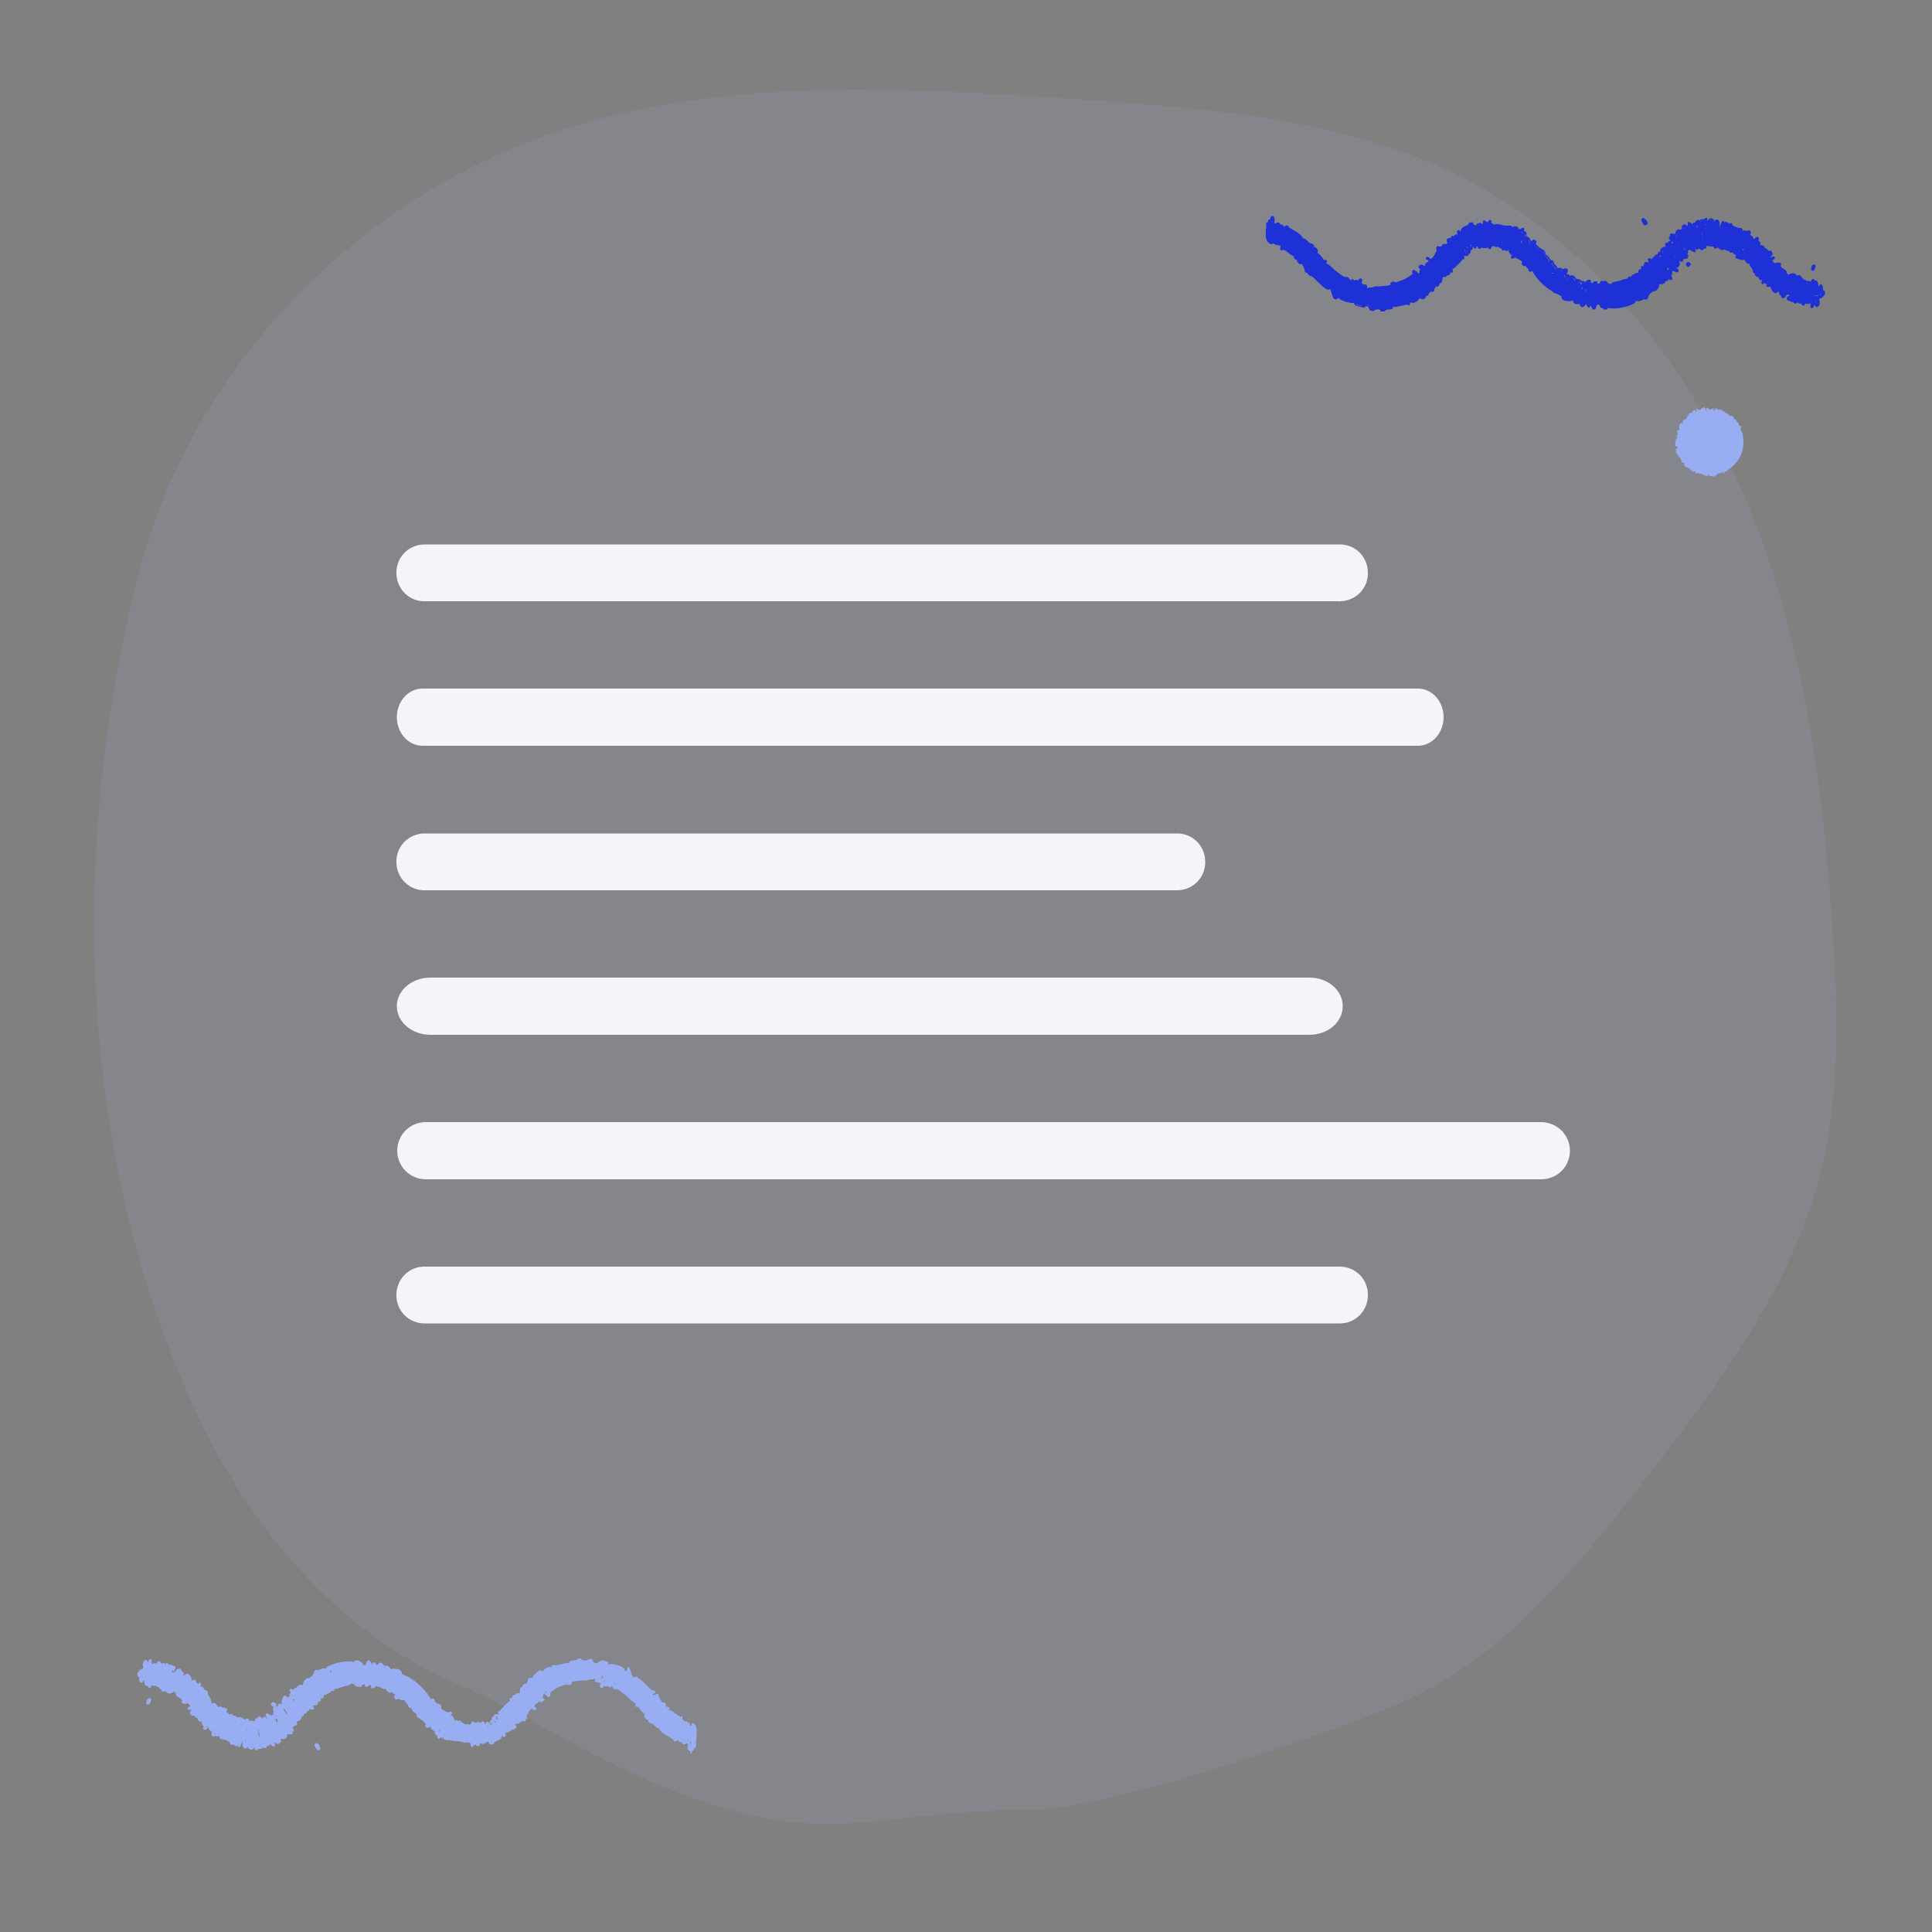 <svg xmlns="http://www.w3.org/2000/svg" width="200" height="200" fill="none" viewBox="0 0 200 200">
    <rect x="0" y="0" width="200" height="200" fill="#808080" stroke="none"/>
    <g opacity=".25">
        <path fill="#B2C5FB" d="M20.56 146.72c5.52 11.6 14.4 22.24 26.52 27.48 8.76 3.76 14.32 8.4 25.88 12.36 13.36 4.52 18.8.8 32.96.84 8.92 0 29.92-7.4 38.16-10.72 11-4.44 18.8-14 25.96-23.2 7.44-9.6 15-19.52 18.16-31.08 2.36-8.6 2.08-17.64 1.48-26.52-1.04-15.2-3.12-30.52-9.12-44.56-6-14.04-16.36-26.92-30.52-33.6-11.84-5.56-25.36-6.52-38.52-7.44-18.24-1.24-37.12-2.4-54.4 3.52-20.68 7.08-37.2 24.56-42.6 45-7.48 28.48-6.68 61.12 6.04 87.92z" opacity=".35"/>
    </g>
    <path fill="#99AEF2" d="M32.92 180.96c.12.12.2.04 0-.28-.12-.12-.12-.12-.2-.08.04.16.12.28.2.36zm-4.52-4.44l.08-.08c-.12-.12-.12-.12-.16-.08-.04.04-.12.08.08.16zm-.08 1.52c.08.12.16.2.28.28.04-.04-.08-.2-.08-.2s-.12-.16-.16-.12l-.04.04zm-1.68.44c.04.2.08.36.04.2 0 0-.04-.2-.08-.36l.04.16zm-6-.6c-.12.12-.08.2.04.32.04.04.24 0 .24 0 .12-.12.08-.2.04-.24 0-.28-.2-.2-.32-.08zm-2.76-5.08l.04.2.08.04c.08-.16.08-.16 0-.2l-.12-.04zm-2.6 3.44h.04c.04 0 .08-.16.12-.36h-.08c0 .16-.04.24-.08.36zm56.2 3c0-.2.04-.36.08-.36.12-.36.12 0-.04.36s-.08.36-.04 0zm-8.64-6.44c.08.04.08.04.04.2s-.2.32-.32.32 0-.4.28-.52zm-3.48.8l-.04-.2c.08-.2.16-.4.16-.2 0 .12 0 .24-.04.36 0 .04-.08.24-.08.04zm-3.6 1.12l.08-.04c.08-.04.2.08.2.08s.12.16.04.2c-.12-.04-.24-.12-.32-.24zm-.44.88l.08-.04c.08-.04.08-.04.2.08l-.08.04-.2-.08zm-.6.6l.04-.04c.04-.04.04-.04.2.08l-.04.04-.2-.08zm-.4.4c-.08-.2-.04-.24.12-.12s.16.12.08.2c-.12.12-.12.12-.2-.08zm-1.28-.28l-.08-.2.04-.04c.16.12.28.24.24.32l-.2-.08zm-.48.8c-.12-.12-.08-.16-.08-.16s.04-.04.2.08c0 0 .12.12.08.2l-.2-.12zM48 180.04l.12-.36h.08c-.04.2-.04.36-.12.36H48zm-2.4-1.36c.12.08.12.08 0 .24-.12.16-.24.04-.28 0 .04-.2.2-.28.28-.24zm-4.2-3.96l.16-.08.08.04c-.12.16-.24.32-.28.24l.04-.2zm-.64-1.48c.08-.12.16-.2.24-.28l.12.04c-.08.16-.16.32-.28.28l-.08-.04zm-1.8.4c.08.04.08.04.04.2-.04.12-.08.24-.16.36-.12-.04.04-.4.12-.56zm-2.28.2l.08-.2h.08c0 .2.04.36-.08.4l-.08-.2zm-5.16 2.36l-.08-.2.08-.04c.12.12.28.24.2.32l-.2-.08zm-.52.28c-.12-.12-.08-.2.24 0 .12.12.12.12.08.2-.12-.04-.24-.12-.32-.2zm-.52 1.36c-.2-.08-.2-.08-.08-.2.12-.12.2.08.2.08.12.16-.08.08-.12.12zm-1.08 1c-.12-.16-.08-.2-.08-.2s.12-.08.24.04c0 0 .12.16.08.2-.04.04-.24-.04-.24-.04zm-1.36 0l.04-.04c.04-.04.04-.04.12.12l-.04.04-.12-.12zm-.36.56c-.08-.16-.12-.36-.08-.36 0-.2.12-.04.2.32l-.12.04zm-.28 1.04c-.08 0 .04-.2.12-.2l.04.2c-.08-.04-.12.16-.16 0zm-1.52-.24c0-.12.04-.24.08-.36H26c0 .2 0 .36-.08.36h-.04zm-.4-1.16c.12-.16.12-.16.04.2-.08.2-.16.36-.16.36-.08 0 0-.2.12-.56zm-1.92.84l.28-.28c.32-.48.32-.48.2-.12-.04.2-.16.36-.32.48l-.16-.08zm.24-.92c.08-.16.12-.12.2-.12l-.08.16-.12.16v-.2zm-3.36-1.56c.12-.12.28-.12.44-.08.04.04-.08.2-.32.2l-.12-.12zm-3.36-3.48c.04-.4.04-.4.24-.32.08.04.2.08.12.24l-.08-.04c.08-.16-.08-.04-.08.16l-.16.36c-.12-.04-.12-.24-.04-.4zm-1.04-.56c.04-.2.12-.16.24-.12.12.04.08.04.04.2 0 0-.12.16-.24.12l-.04-.2zm-1.52.2l.08.2c0 .56.16.56.16 0s.04-.56.12-.2c-.04.36.08.4.16.4s.08 0 .08.2.04.4.12.4c.08 0 .08 0 .12-.2-.08-.2.12-.2.12.2.04.2.04.2.12-.16.08-.36.24-.32.24.04l.16.04c.08 0 .12-.16.16-.36.08-.36.08-.36.12-.16.04.12.04.24 0 .4-.04.2.04.2.12.2.08 0 .24.08.28-.08l-.08.16c.08.04 0 .2.08.04 0 0 .08.04.16.28.08.24.44 0 .4-.44l.08.04c.08.04.16-.12.16-.12.08-.16.16-.12.24-.08l-.2.32c-.32.44-.28.68.04.24l-.08.16c-.08.16-.04.2.2.12.08.04.36-.24.44-.4.08-.16.16-.08.16-.08.08.04.08.04-.04.2-.2.32-.08.4.2.16l-.12.16c-.12.16-.16.36.28.44.24.24.4.4.28.52s.36.08.72-.04c-.12.12-.08.2.04.32s.16.2.04.32c-.32.2-.32.2.04.04.32-.2.36.12.08.36-.12.12-.08.2 0 .32.2-.08.28.04.4.16.16.2.16.2.44-.08s.32-.2.44-.08c.12.12.12.12-.04.24 0 0-.08.2-.04.24.04.04.12.12-.04.24-.04.08-.04.2.04.32.12.12.24.24.08.36.08.04.08.04.2-.08.12-.12.32-.2.4.16.12.12.32.24.4.12.08.04.08.04-.04.2-.24.28-.08.4.24.2.12-.16.16-.12.12.08 0 0 .08.04.24-.08.16-.12.16-.12.2.12-.08.16-.04.2.04.24.2-.04 1 .24 1 .48.12-.16.12-.16.2-.16-.04.4.12.2.2-.16h-.16c.12-.36.32-.32.16.24 0 .4 0 .4.16.04.16-.36.2-.32.24.04-.08.36-.08.36.08 0 .28-.72.48-.88.4-.16-.04.36.04.56.12.56.08 0 .08-.2.12-.36-.04-.4 0-.36.16 0 .2.6.4.6.64.2.28-.4.52-.4.32 0-.12.4-.12.4 0 .2.12 0 .28 0 .4-.04.08 0 .12-.2.08-.4.12.36.36.48.44.12l.16-.04c.08 0 .08 0 .08-.2s.16-.04.28.08c.12.12.28.28.24.12-.04-.2-.04-.4 0-.6 0-.2.16-.04.16.16.08.16.08.2.32.28.08-.04.2-.12.12-.28-.08-.16.32-.4.48-.28l.12-.08c.08-.04 0-.24.08-.28 0 0 .08-.04 0-.24.08-.04.12-.08.24.04-.16-.32-.2-.32.12-.12.24.28.24.28.08-.04-.08-.2-.08-.2.12-.12.12.16.2.08.08-.04-.2-.32-.16-.6.12-.36 0 0 .04-.04 0-.24-.2-.32-.2-.32.04-.04.24.28.36.16.16-.16 0 0-.08-.2.12-.12.2.08.72-.2.4-.4l.12-.12c.24 0 .32-.04.24-.24l-.08-.2c.12.12.32.2.4.12.08-.08.04-.04-.08-.2s-.12-.12-.08-.2c.04-.08.24 0 .4.12l.04-.04c-.28-.24-.24-.32-.08-.2.16.12.24 0 .32-.04-.12-.12.04-.04 0 0l.12.12c.2.08.04-.04-.08-.2l.12-.12c.08-.04.12-.12-.08-.2-.2-.08-.28-.24-.2-.32-.12-.12.08-.04 0 0 .12.12.28.28.32.2.04-.08.2.08.2.08.2.32.32-.04.24-.24-.12-.4-.08-.44.2-.16s.12-.12-.16-.6l-.28-.48.36.44c.56.52.52.52.52.08.04-.24.04-.24.12-.08.08.16.16.08.4-.04.24-.12.28-.16.2-.32l.16-.08c.24.28.32.04.08-.24.04-.04.12-.04.16-.08l.08.16c.08.16.24.12.88-.12.72-.16.8-.16.76-.56.04-.4.12-.4.16-.04.04.2.12.36.12.2.12 0 .24.08.28.16.28.36.32.16.32 0-.12-.36 0-.2.08 0s.16.36.16.16c.08-.2.6-.32.56.04h.16c.04-.2.2-.16.36-.16.16 0 .24.04.2.24-.12.16-.04.2.16.04.08 0 .24-.32.32-.32.04-.2.16-.36.28-.32l-.04.2c-.04.2-.08.36-.08.36.08 0 .16.04.2-.16.04.2.08.24.24.32.16.08.32.12.48 0-.04.2.08.4.24.44.12.04.24 0 .36-.08.08-.16.16-.12.16.08s-.04.2.16.08c.2-.12.12.12.08.32-.16.36-.08.4.08.32.16-.04.32 0 .44.12.24-.04.32.04.36-.16.08-.08.2-.16.32-.2.24 0 .12.12.08.04-.24 0-.2.08-.24.28-.04.12 0 .28.12.36.08.04.16.16.24.24.04.32.08.36.24.24l.12-.12c-.2.32.36 1 .72.8l-.12.12c-.12.12-.08.2 0 .32.04.04.4.2.56.36.16.16.4.4.52.28.04.04.04.04-.08.2s-.12.12-.08.2c.04.08.2-.08.32-.2.12-.12.2-.08.16.16 0 .24.16.4.4.4h.04c.08.04.12.08 0 .24-.12.16-.04.44.32.24.08.04.08.04-.04.2-.04.2-.12.36.12.08.16-.08.4 0 .44.2 0 .04.04.08.04.08.08.04.12.08.24-.08s.16-.32.08-.16c-.08.36-.08.36.12.04.08-.16.16-.16.08.04 0 .2.08.24.08.24.08.04.48 0 .84.08.2.08.4.12.64.08.12 0 .2-.04.2-.16.08-.2.08-.2.16 0s.12.2.2.2c.08 0 .16 0 .16.2.08-.2.08-.2.16-.2 0 .2.08.2.16 0 .08-.4.04-.4.08 0 0 .2.28.36.16.16 0-.2.16-.2.2-.4.08 0 .16 0 .16.2.12.2.44-.08.48-.28-.04-.2.04-.2.08 0s.12.16.2.16c.04-.2.08 0 .12.16-.04.2.04.2.2.12 0-.2.32-.32.52-.4.36-.16.32-.4.28-.76l-.12-.36.2.32c.12.16.24.32.36.44.08-.04-.04-.2-.12-.36-.08-.16-.04-.2.2-.12.24.08.28 0 .24-.2.08-.04.12-.08.32 0 .04-.04.04-.04-.04-.2s-.08-.2.12-.12c.32.24.48.08.36-.08s-.08-.2 0-.24c.08-.04.12-.08.04-.28l.12-.12c.04-.04.12.12.08.2l.2.08c.12-.12.16-.16.08-.36-.2-.32-.2-.32.04-.04.12.12.32.2.24 0-.24-.32-.04-.24.12-.12.24.32.24.32.16-.16.12-.12.2-.48.36-.64.24-.24.32-.36.52-.28.28.24.32.2.12.12-.28-.24-.2-.32-.04-.48.32-.04.28-.28.24-.48.08-.04-.08-.2 0 0-.08.04-.12.12-.12.12-.28-.28-.2-.32.04-.32.08-.04.2.08.32.2.12.12.32.2.36.16.04-.04.12-.12-.08-.2-.12-.16-.12-.16-.08-.2.04-.04.12-.12.08-.32-.12-.16-.04-.2 0-.24.12.04.24.04.32 0l.12.16c.08.08.16.2.28.24.08-.04-.04-.2-.04-.2s.04-.16.2-.28c.16-.12.36-.24.6-.4.36-.2.76-.36 1.16-.44.2.16.44.08.32-.08-.04-.2.4-.28.92-.28.6-.04 1.04.04 1.04-.16l.28.04c.16 0 .36-.16.48-.12.12-.16.2-.16.08 0-.04.2-.08.36 0 .4.16.04.2-.16.24-.32.04-.16.12-.16.12-.16.08.04.08.04.04.2l-.08.36h.08c.04-.2.12-.16.12-.16.08 0 .08 0 0 .4s-.04.36.16.04l.2-.12c-.04.4.24.08.4-.04-.08.4 0 .4.24.12.08-.16.16-.12.16.08s.04.24.2.36c.08-.04.28 0 .48.12.24.16.52.36.72.56.56.52.88.88 1.04.76.04.08.04.08 0 .24-.04.16-.08.2.24 0 .2-.08.32-.2.04.04-.12.12-.04.24.2.48.16.2.36.44.52.32.24 0 .24 0 .04.04-.32.2-.2.64.24.56.04.04.12.12-.04.24.04.04.12.12.4.16.04.08.28.28.4.36.12.08.24.08.36.08.04.04.12.08.04.04-.12.12.16.4.6.68.44.28.84.44.84.64 0 0 .08.04.2-.12.2-.32.24-.28.28-.12-.04.36.28.44.4.12l-.04.2c0 .4.28.28.4-.08.04.2.08.4.2.2.08 0 .08 0 .04.36 0 .2-.04.36.04.4.08.04.08-.2.12-.36h.16s.08 0 .08-.2.08-.2.16-.16c0 .2.08 0 0-.2 0-.2 0-.36.08-.36v-.36c.04-.24 0-.52-.12-.76-.24-.2-.36-.4-.4-.04 0 0-.08.2-.12.16-.04-.04-.08-.2-.08-.2.04-.2-.16-.24-.4-.32-.24-.08-.4-.16-.36-.36.04-.2 0-.2 0-.2-.08.16-.32.04-.6-.16-.28-.2-.6-.52-.72-.4l-.08-.08c.12-.12.04-.2-.04-.32-.12.04-.24 0-.32-.08.12-.12.08-.2 0-.28-.08-.08-.16-.16-.28-.04-.2-.24-.36-.48-.44-.8.08-.2-.12-.12-.32-.08-.16.12-.32.2-.4.12l.28-.24c.2-.08.2-.08.08-.2l-.12-.12c-.16.12-.44-.2-.92-.68-.64-.6-.96-.8-1.04-.68-.08.12-.2.08-.32-.24-.24-.84-.28-.84-.48-.72.08.04 0 .2-.08.4-.2.32-.28.28-.2-.12.24-.36-1.52-.92-1.72-.52l.04-.2c.04-.2-.04-.2-.52-.32L62 172c-.08.36-.68.12-.64-.08-.08-.2-.08-.2-.32-.2-.16.16-.36.2-.56.16-.16 0-.32-.08-.32-.2h-.24c-.08.16-.28.24-.44.2-.32.04-.44.04-.32.2.04.2.04.36-.04.4l-.04-.2c-.04-.2-.36-.12-.8-.04-.56.12-.76.24-.92.08l-.04.2c-.04.2-.16.24-.2.08-.2-.12-.64.04-.72.32l-.2.12c-.28-.28-.6-.08-.48.28-.12-.16-.2-.08-.28-.04-.08.28-.4.52-.52.4l-.08.08c.04.12 0 .28-.12.36-.12.08-.16.2-.08.36.04.2-.04.28-.04.28-.08.08-.12-.12-.16-.32.04-.28-.2-.08-.16.4.04.48.08.44-.08.08-.08-.2-.12-.4-.12-.12-.08.08-.08.2 0 .28l-.2.2c-.28 0-.32.08-.4.12.08.2.08.2-.12.12-.12-.12-.2-.08.08.2.08.2.04.24-.16.2-.28-.24-.32-.2-.2-.08.08.2.04.24.04.24-.08-.04-.24.04-.44.2l-.32.32-.32.32c-.04.04.04.24.16.36.28.28.12.12-.04.04-.44-.36-.52-.28-.08.08.32.24.32.24-.04.04-.16-.08-.16-.08-.08.08s.08.2-.04.04-.36-.2-.24-.04c0 0-.04.04-.2-.04s-.08.04 0 .24c.08.4.04.44-.12.08s-.28 0-.12.32c.16.32.16.36.04.2-.12-.16-.16-.12-.16-.12s-.08.04-.2-.12c0 0-.04.04-.04.24.08.4-.16.28-.36-.04v.2c.08.36.08.56-.04.2l-.08-.16c.04.2 0 .24-.08.24-.12-.08-.2-.2-.2-.36-.04-.2-.04-.2-.08-.16l.04.2c.04.2.08.36.04.36s-.12 0-.16-.16c-.04-.16-.16-.36-.12-.16 0 0-.04 0-.12-.16h-.2c-.04.2-.12.2-.16 0 0 0-.08 0-.12.2-.12 0-.16 0-.16-.16s0-.2-.04 0-.04.2-.12.16h-.12c0 .2 0 .2-.08.2s-.2-.2-.24-.2c-.16 0-.16 0-.12.2.04 0 .04.2-.04 0-.04 0-.16-.24-.28-.28-.12-.04-.2-.04-.24.12-.08.36-.12.36-.04 0 .08-.36 0-.4-.08-.24-.08.16-.12.16-.16.12.08-.16.04-.2-.12-.04-.04 0-.04 0 .04-.2-.04 0-.04-.04-.08-.04-.24.28-.44-.04-.36-.24 0 0-.04-.04-.2.08-.28.28-.32.24-.08-.08s.24-.32-.04-.04c-.16.12-.4-.08-.08-.32.12-.16.24-.28.24-.28-.16.08-.2.04-.2.04-.12.16-.16.08-.32-.04s-.4-.12-.48-.24c-.08-.12-.24-.24-.16-.44-.04-.04-.08-.12-.32-.12-.2.08-.28-.04-.16-.16l-.04-.04c-.24 0-.28-.04-.28-.04.12-.12.24-.32.04-.24-.12.12-.2.08-.32-.08 0-.12-.44-.72-1.04-1.32-.16-.16-.32-.28-.44-.4s-.32-.24-.48-.32c-.28-.2-.48-.28-.52-.24l-.28-.16-.28-.16c.08-.16 0-.28-.16-.36-.2-.04-.4-.08-.64-.04-.12.08-.24.12-.36.04.12-.36-.2-.48-.48-.36-.2.32-.32.32-.2-.04s-.16-.4-.48.08c-.12.16-.12.16-.2-.04-.04-.4-.16-.4-.2-.2-.16.36-.24.36-.32-.04-.16-.4-.2-.4-.32-.04-.12.36-.52.32-.64-.04-.12 0-.2-.2-.2 0l-.12-.2H37v.2c-.52-.12-1.04-.12-1.56 0-.4.08-.8.2-1.16.36-.16.08-.2.16-.08.2.24.32.04.4-.2.08-.12.04-.4-.04-.6.08-.2.12-.4.24-.48.08l-.12.04c-.08.44-.44.8-.88.84-.16.08-.28.28-.28.48-.04.28 0 .28-.24.2-.08-.08-.24-.04-.36.04-.12.04-.16.16-.12.28 0 .04.04.04.04.08l-.2-.08c-.2-.08-.12.12 0 .24.28.24.2.32-.28 0-.28-.24-.32-.2-.2-.04.08.2.16.4-.04.32-.04.04-.12.12.16.36.12.12.08.2.04.24-.12-.08-.2-.2-.24-.32l-.12.12c-.16.08-.32.04-.44-.08-.2-.08-.24 0 .08.2s.28.24.16.36c-.12.12-.12.12-.24 0s-.12-.12-.24 0c-.16.16.12.68.32 1 .2.32.28.24-.04.04-.12-.12-.2-.08-.24-.04.12.12-.04.04 0 0-.12-.12-.08-.2-.04-.24l-.12-.12c-.32-.2-.36-.16-.16.16.08.2.08.2-.08.08-.16-.12-.36-.2-.24-.04 0 0-.08.08-.28 0-.08.08-.12.12 0 .24s.08.2.04.24c-.04.04-.08.08.04.2.12.12.2.32.08.4 0 .24 0 .24-.24-.04-.12-.16-.16-.12-.2-.08-.04.04-.04.04-.2-.12s-.04.04.04.2l.2.32c-.04.04-.28-.28-.4-.44-.24-.32-.24-.32-.04.04.08.16.12.36-.04.24-.08.04-.2.08-.28-.08-.08-.16-.08.04-.08.04.04.2-.04.2-.24.08-.36-.32-.32-.32-.24.04.04.2.08.36-.04 0-.08-.16-.08 0-.16.24 0 .24 0 .52.08.76.04.36.08.4-.08.2-.08 0-.16-.2-.16-.36 0-.16.04-.2.04-.2h.08c-.04-.2-.04-.36-.16-.36-.08-.2-.12-.2-.12 0-.04-.12-.16-.2-.28-.16-.12.04-.28-.04-.32-.16v-.04c-.12 0-.16 0-.16.16-.04.36-.08.36-.08.2 0-.16-.2-.32-.32-.4-.12-.08-.24-.08-.36 0-.04.04-.04.04-.04.08-.04 0-.08 0-.08-.04-.04-.24-.28-.32-.4-.16-.04 0-.08-.04-.12-.08 0-.2-.04-.24-.16-.12s-.24.28-.12.12c.12-.16 0-.2-.16-.32s-.16-.12-.24.04c-.28 0-.2-.16-.08-.28.28-.24.2-.32-.2.04-.28.24-.4.16-.28 0s.16-.08.2-.04l.24-.28c-.04-.04-.04-.04-.2.04 0 0-.04-.04-.2.04s-.32.24-.4.4c-.08.2-.12.12-.2.08.04-.2.16-.36.32-.44.04.04.16-.08.32-.24.08-.08 0-.08-.16-.04-.2 0-.36.08-.52.16l.12-.12c.12-.12.04-.24-.04-.32-.08-.08-.16-.16-.28-.04-.12.12-.28.24-.32.2.04.04-.08.2-.24.32.04-.16.08-.28.12-.44.16-.36.2-.6 0-.84-.12-.12-.28-.32-.2-.52-.12-.12-.16-.2-.32-.08l-.12-.12c.08-.2-.04-.32-.2-.2-.2.08-.12-.12-.2-.2.12-.4.12-.4-.2.08-.12.12-.16.32-.08.44l.2.2-.32-.08c-.16-.08-.32-.04-.44.08 0 0-.12.12-.2.08l.28-.28c.16-.08.32-.2.44-.32.2-.32.12-.68-.16-.4-.08-.08-.08-.08 0-.28.12-.16.04-.2-.28 0s-.4.16-.2-.2c.08-.4-.28-.68-.4-.52-.24.32-.44.12-.44-.08s-.08-.28-.28-.16c.08-.16.08-.4-.08-.28 0 0-.08-.04-.08.16l-.36.2c.08.04 0 .2-.08.4s-.32-.2-.28-.8l-.04-.44c-.08.16-.16.36-.16.36-.08-.04-.2-.08-.12-.24.08-.16.08-.16-.04-.2 0 0-.12-.04-.16.12-.12.36-.12.36-.16.12 0-.4-.08-.44-.32-.08-.12.36-.12.36-.12-.04.04-.2 0-.4-.12-.4l-.04.2c-.08.36-.2.32-.24.12.04-.2-.08-.2-.32-.08-.2-.04-.32-.04-.28-.24.04-.36.04-.36-.12 0-.12.16-.12.16-.32-.04-.08-.2-.08-.2-.2 0-.04.36-.04.56.08.56s.08 0 .08.2H15c-.16 0-.32.04-.4.16-.28.08-.28.44-.08.28z"/>
    <path fill="#99AEF2" d="M71.36 181.24c-.04 0-.12-.04-.12-.08-.08-.08-.08-.24-.04-.48v-.16c-.04 0-.08-.04-.12-.08-.08.08-.16.16-.28.12-.12 0-.2-.08-.2-.2h-.16c-.12-.04-.24-.16-.24-.28-.2.24-.36.2-.4.16-.04-.04-.08-.08-.08-.12 0-.04-.24-.2-.4-.28-.16-.08-.24-.16-.4-.24-.64-.4-.68-.6-.68-.68-.12 0-.24-.04-.32-.12l-.16-.16-.2-.2c-.16 0-.32-.08-.44-.2-.04-.04-.04-.12 0-.2-.16 0-.32-.12-.4-.28-.04-.12-.04-.24.04-.32-.16-.08-.28-.2-.4-.36-.12-.12-.2-.24-.28-.4-.12.04-.24.04-.28-.04-.04-.08-.08-.16.04-.28-.24-.12-.48-.32-.68-.52l-.32-.28c-.24-.2-.48-.36-.72-.56-.08-.08-.2-.12-.32-.12-.04.04-.12.04-.16 0-.16-.04-.24-.2-.28-.36-.12.12-.2.2-.32.12l-.12-.12c-.08.08-.2.08-.28.04-.04 0-.08-.04-.08-.08-.08.16-.2.32-.36.24-.16-.08-.08-.28-.04-.44v-.04h-.08c-.04 0-.08-.04-.08-.08v-.04c-.08.04-.16.04-.24.04-.16-.04-.16-.2-.16-.4h-.04c-.12.08-.24.08-.36.08h-.16c-.12.12-.36.12-.6.12-.16 0-.32 0-.52.04-.24 0-.52.04-.76.12.04.08.04.2-.04.24-.16.12-.36.12-.48 0-.36.12-.72.24-1.04.4-.24.16-.44.28-.56.4l-.12.12c.08.16.08.28-.04.36-.04.04-.12.04-.16 0-.12-.08-.24-.16-.32-.28l-.04-.04h-.16c.04.12.04.28-.08.4.08.04.16.12.16.2 0 .08-.04.16-.12.24-.16.12-.4 0-.56-.12 0 .08 0 .2-.04.28-.08.08-.16.16-.28.2l-.08.08c.04.04.04.08.08.08l.08.04c.08.04.16.08.16.16s-.04.12-.08.16c-.04 0-.08.04-.24-.04 0 0-.04 0-.04-.04l-.08-.04-.04-.04c-.08 0-.12.04-.32.24-.08.12-.16.24-.2.36l-.12.24c.04.36.04.44-.08.48-.12.04-.12 0-.2-.08 0 .04-.04.04-.04.04-.08.04-.16.04-.2 0-.04.12-.08.2-.16.24-.04.04-.12.04-.16.04l-.16-.04c-.04.08-.08.12-.12.16l.04.04c.08.08.08.24 0 .36-.08.08-.24.12-.36.08 0 .08-.04.12-.08.16-.04.04-.12.04-.16 0l-.08-.04c0 .08-.04.12-.08.16-.08.08-.2.08-.32.04.08.08.12.2.08.32 0 .04-.04.08-.08.12-.08.04-.12.04-.2-.04 0 0-.08-.08-.12-.16 0 .24-.16.48-.4.56-.16.08-.44.16-.44.28 0 .04-.04.12-.08.12-.12.04-.24.04-.32 0-.08-.08-.08-.16-.08-.24-.08 0-.12 0-.2-.04-.08.12-.2.2-.36.24-.12.04-.24-.04-.32-.12l-.04.04c-.04.04-.04.04-.04.08.04.08.04.16-.04.2-.04.04-.12.08-.2.04-.08-.04-.12-.08-.16-.16-.04.04-.08.04-.16.04h-.04v.04c0 .08-.08.16-.16.16s-.16-.08-.16-.16v-.16-.08c-.12 0-.24-.04-.28-.16-.08.08-.16.08-.28.08-.24 0-.48-.04-.68-.12-.2-.04-.36-.04-.56-.04-.12 0-.2 0-.32-.04l-.12-.12c-.08.08-.12.12-.2.08h-.04c-.08 0-.16 0-.24-.04-.04-.04-.08-.04-.08-.08 0-.08-.04-.12-.12-.16h-.16c-.12.12-.24.2-.32.12-.08-.08-.08-.2-.04-.28v-.04c-.08 0-.12 0-.16-.04-.12-.12-.16-.32-.08-.44v.04c-.12 0-.2-.04-.28-.12-.12-.12-.2-.24-.2-.4-.12.12-.2.2-.32.2-.04 0-.12-.04-.12-.04-.08-.04-.12-.16-.08-.24 0-.04.04-.08.08-.12-.12-.08-.24-.2-.32-.32l-.36-.24c-.08-.04-.12-.08-.2-.12-.08-.08-.2-.24-.12-.4-.12-.04-.24-.12-.32-.2-.12-.12-.16-.24-.24-.4h-.16c-.12-.04-.16-.2-.2-.36l-.16-.16c-.08-.08-.16-.2-.16-.32-.04 0-.12.04-.16.04h-.12c-.04 0-.08 0-.12-.04-.08-.08-.16-.08-.28-.08-.08.08-.2.08-.32 0-.12-.12-.04-.32.04-.52v-.04c-.04.04-.12.04-.2 0-.04-.04-.08-.12-.08-.16-.12.08-.32.08-.44 0s-.24-.2-.28-.32c-.12 0-.28 0-.4-.08-.08-.04-.16-.08-.24-.16-.08.04-.12.04-.2 0-.04 0-.08-.04-.08-.08v-.08.04c-.08.08-.12.16-.2.2-.08.04-.24.16-.36.04-.08-.08-.08-.2 0-.28h-.24c0 .08-.08.16-.16.16h-.16c-.08 0-.16-.08-.12-.16 0-.08 0-.08-.04-.08-.08 0-.16.04-.24.08 0 .12-.04.16-.12.2-.08.04-.16 0-.2-.08-.04.04-.04.04-.08.04-.16.04-.32-.08-.44-.24 0-.04-.04-.04-.04-.08-.04 0-.04.04-.08.04s-.12 0-.16-.08c-.08.2-.32.24-.84.36h-.04c-.24.12-.56.2-.84.24 0 .04-.04.12-.08.16-.08.08-.2.08-.28 0v.04c-.04.12-.12.2-.32.28h-.04c-.12.08-.28.2-.4.12 0 .2 0 .28-.12.36-.08.04-.16.04-.24-.04.12.28.04.32 0 .36-.08.04-.16.04-.24-.04.04.16 0 .4-.16.44-.08.04-.2.04-.28-.04 0 .04-.04.12-.08.16.08.12.16.2.08.28-.08.08-.24.08-.28.04 0 0-.04 0-.04-.04l-.04-.04c-.04 0-.04.04-.08.04 0 .04 0 .08-.04.12l-.04.04c-.04.04-.08.04-.16.04v.04c0 .08-.04.12-.08.16-.04.08-.16.08-.24.08 0 .04 0 .12-.04.16-.04.08-.16.12-.24.12.04.08.04.12 0 .2-.08.2-.32.32-.52.32.08.12.12.24.04.36-.08.08-.16.08-.24.04 0 .04-.04.12-.08.16-.04.04-.08.04-.16.04 0 .04.04.08.08.12.08.04.12.16.08.24 0 .04-.08.08-.12.12h-.04c.08.12.08.2 0 .24-.04.04-.16.04-.2 0-.08.04-.16.04-.2 0l-.04-.04c0 .04-.04.12-.08.16v.04c0 .08-.04.2-.12.24l-.12.08c-.04.04-.12.04-.16 0h-.12c-.04 0-.12.04-.16.08.04.08.04.16.04.2-.04.12-.12.2-.24.24-.04.04-.08.04-.12 0-.12-.04-.2-.08-.28-.16v.16c.08.16 0 .24-.04.24-.12.08-.28-.04-.4-.2l-.04-.04c0 .12-.08.2-.2.2h-.08c-.08.2-.16.24-.24.24-.08 0-.16 0-.2-.08-.04.08-.08.12-.16.12-.08.04-.16.04-.28.04h-.08c-.08.12-.16.16-.28.12-.12-.04-.08-.12-.04-.36-.08.16-.24.36-.44.32-.2-.04-.28-.16-.36-.32 0 .08-.04.12-.08.16-.04.04-.08.04-.16.04-.04 0-.12-.04-.16-.08-.12-.2-.12-.44-.08-.64v-.08c-.04.08-.08.2-.12.28-.12.32-.16.4-.28.36-.12-.04-.12-.08-.12-.2-.08.12-.12.16-.2.12-.08 0-.12-.08-.12-.12h-.08c-.04 0-.08-.04-.12-.08-.04.04-.12.08-.16.04-.08 0-.12-.08-.12-.16v-.08c-.24-.16-.52-.28-.8-.32h-.12c-.12-.04-.2-.2-.16-.32-.2.08-.28.04-.32 0l-.04-.04c-.28.12-.4.08-.44 0-.04-.08-.08-.2.04-.4-.12-.04-.2-.12-.28-.2 0 0-.04-.04-.04-.08-.04-.12-.08-.16-.08-.16-.04 0-.08.04-.08.08-.12.12-.24.24-.4.08-.04-.04-.04-.08-.04-.12 0-.04 0-.08.04-.12 0-.04-.04-.12-.08-.16-.12-.12-.16-.28-.08-.44-.12.04-.28.04-.36-.04-.08-.08-.12-.16-.12-.24-.08 0-.16-.08-.24-.16-.08-.08-.16-.16-.24-.12-.04.04-.12 0-.16-.04-.12-.12-.24-.28 0-.52l.12-.12h-.04c-.32.12-.4.12-.44 0-.04-.12 0-.16.28-.32l-.08-.08c-.08-.04-.12-.12-.12-.2-.24.04-.56.12-.68-.04-.04-.08-.04-.16.04-.24 0-.04-.16-.2-.28-.28-.16-.04-.32-.16-.4-.32v-.16c-.04 0-.04-.04-.08-.04-.04-.04-.08-.08-.08-.16-.08.08-.2.16-.32.2-.12.04-.28.08-.36-.04-.04 0-.08 0-.12-.04-.04-.04-.08-.08-.08-.16-.04.04-.08.04-.16.08-.12.04-.28-.04-.32-.2 0-.04 0-.04-.04-.08h-.04c-.08 0-.12-.08-.12-.16-.04 0-.12-.04-.16-.04-.08-.04-.16-.08-.2-.16-.04.04-.12.08-.2.04l-.16-.04c-.04 0-.04-.04-.08-.04-.04.24-.08.28-.2.28-.12 0-.16-.08-.16-.2h-.12c-.08 0-.12-.04-.16-.08-.08-.12-.12-.32-.12-.48v.04l-.08-.04c-.04.16-.12.24-.24.24s-.2-.16-.2-.56v-.04h-.04c-.08-.04-.12-.08-.12-.16-.04-.2.04-.36.2-.52.12-.12.28-.2.4-.2-.04-.2-.08-.4-.04-.6 0-.04 0-.04.04-.08.08-.12.12-.2.24-.2s.16.08.2.2l.04.04c.12-.28.16-.36.28-.32.12.04.12.16.08.44v.04h.12c.12-.08.28-.08.4-.04.04 0 .04.04.04.04l.04-.16c.04-.08.12-.12.2-.12.08.04.16.08.2.16.04.04.04.08.04.12.08-.08.16-.08.24-.08.08 0 .12.08.12.12l.08-.08c.04-.04.12-.04.2 0 .08 0 .12.08.16.16.04-.04.08-.04.12-.04.04 0 .12.04.12.08h.12l.12.04c.08.04.12.08.16.12.04.08 0 .16-.08.28-.04.08-.12.12-.2.08l-.08-.04v.28c.04-.08.12-.08.2-.04l.2-.12c0-.08.04-.16.12-.2.04 0 .08-.04.12-.04.08-.04.2-.04.28.04.04.04.08.12.08.2.04 0 .04 0 .08.04.12.08.16.2.12.32 0 .04 0 .08.04.08 0 0 .08 0 .12-.08.08-.12.2-.12.32-.08.24.16.4.44.32.72l-.04.04c.16-.12.4-.24.52-.08.04.08.04.16 0 .24.04 0 .12 0 .16.04l.08.08c.12-.16.16-.16.24-.12.08.04.08.16 0 .4v.04c.08-.04.16-.04.24 0 .08.08.12.2.12.28h.08c.12 0 .2.08.28.2.04.04.04.12.04.16-.04.08.08.24.16.36.2.24.24.6.08.88l.12-.12c.12-.12.28-.16.44-.04l.08.08c.08.08.12.16.16.28l.16-.04c.12 0 .28-.04.32.08v.04c.08-.08.2-.04.28.04.04 0 .12 0 .16.04.08.08.04.2-.08.32.08.04.12.08.2.12l.08.08.08.08c.08-.04.16-.08.24-.04.08.04.12.12.12.2.08-.04.16-.04.24 0 .08.04.16.08.24.16.04-.04.08-.04.12-.04.12-.04.24 0 .36.08l.04.04c.08.04.12.08.2.16 0-.04.04-.04.08-.08.08-.04.16-.08.24-.04.08 0 .12.04.12.12 0 .04.04.12.16.08.08 0 .2 0 .28.04h.04c.04 0 .12 0 .16.04v-.16c0-.08.04-.12.12-.16.04 0 .12 0 .16.04-.04-.08 0-.16.08-.2.12-.08.2 0 .4.16l.04.04c0-.08.04-.16.12-.2.08-.04.16 0 .24.12 0 .04.04.04.04.08h.04v-.04l-.04-.08c-.12-.24-.16-.32-.04-.4.12-.08.16-.04.24.08.12-.04.2.04.24.08.04.04.04.04.08.04h.04c0-.04.04-.04.04-.04l.04-.04c.04 0 .04-.04.08-.04-.04-.04-.04-.12-.04-.16 0-.04.04-.12.08-.12v-.04c-.24-.24-.08-.4.04-.48.04-.04.12-.04.16 0 .04-.08.12-.08.24-.04-.04-.08-.04-.16.04-.24.12-.12.24-.04.4.04-.12-.2-.12-.4 0-.6.2-.2.28-.16.44 0l.04.04-.12.12c-.16-.08-.36-.2-.28-.36.08-.16.16-.12.32-.04.04 0 .04 0 .04.04.08.04.16.08.24.04l.08-.08c-.04-.04-.04-.08-.04-.12 0-.08.04-.16.08-.2l.04-.04v-.08c-.08-.04-.08-.12-.08-.2 0-.04.04-.12.12-.12.08 0 .12 0 .28.12 0-.04 0-.08.04-.12.04-.08.12-.12.24-.08.04-.08.08-.2.16-.24.16-.12.36-.12.52-.08v-.04c0-.24.12-.44.32-.6.04 0 .04-.04.08-.04.36-.04.68-.32.76-.72 0-.04.04-.08.08-.12l.08-.04c.08-.04.16 0 .2.04.04 0 .2-.08.28-.12.16-.08.32-.12.48-.08h.16v-.04c0-.12.12-.2.24-.24h.04c.36-.16.76-.32 1.16-.36.48-.12.96-.12 1.44-.04 0-.04 0-.08.04-.12.04-.04.08-.04.12-.04h.24c.04 0 .12.04.12.08v.04c.04 0 .12.04.16.04l.04.04c.08 0 .12.04.12.12.04.12.12.2.2.2.08 0 .12-.04.16-.16.08-.24.12-.36.28-.36.16 0 .2.12.32.4 0 .04 0 .04.04.08v-.04c.04-.2.16-.24.2-.24.16 0 .24.2.24.4.28-.4.48-.4.56-.32.12.08.16.2.16.32.16-.08.4-.08.56.04.08.08.16.2.12.32.04 0 .08-.04.12-.04.04 0 .04-.04.08-.04.24-.04.48 0 .68.04.12.04.24.12.32.28v.16l.4.24c.2.04.4.12.56.28.12.08.32.2.48.32.16.12.24.2.4.36l.08.08c.44.4.8.84 1.08 1.36l.04.04.04-.04.04-.04c.2-.04.28.04.28.08.04.08.04.16 0 .24H45c.04 0 .08 0 .12.04l.04.04c.04.04.04.08.04.12.16-.04.36.04.44.16.04.04.04.12 0 .16-.04.08 0 .16.12.28l.24.12.24.12.08.08c.04-.04.08-.04.12-.04h.04c.04 0 .04-.04.08-.04.08-.04.16-.04.2.04.04.04.04.12 0 .2l-.2.24c.12-.12.16-.12.28-.04.04.04.08.12.04.16.04 0 .04 0 .08.04s.08.12.04.16c0 .04 0 .08.04.12 0 0 .04 0 .08-.04s.16-.04.2 0l.04.04c.04 0 .08.04.08.08.04-.08.12-.12.2-.08.08.04.12.08.12.2.04 0 .12 0 .16.04.08.04.16.08.24.16.08-.04.16-.08.24-.04.08 0 .12.04.16.08l.04-.04c.04-.04.08-.04.12-.04h.04v-.04c.04-.16.08-.28.2-.24.12.04.12.08.12.2.04-.04.08-.08.16-.08h.08c.04 0 .04-.04.08-.04h.16c.08-.04.16 0 .2.08h.04c0-.04 0-.04.04-.08l.08-.08c.16-.04.2.08.28.28 0-.04.04-.04.08-.08h.04v-.04c0-.08.04-.12.12-.12.08 0 .12 0 .16.08.04.04.04.08.08.12 0-.2.04-.32.12-.36h.12c-.04-.16 0-.32.12-.4h.12c-.04-.08 0-.16.04-.2.08-.04.2-.04.28 0 .04-.04.12-.04.2 0-.12-.12-.16-.24-.08-.32.04-.08.16-.08.2-.04 0-.04 0-.12.04-.16l.32-.32.32-.32c.12-.12.24-.2.36-.24-.08-.04-.12-.12-.08-.2 0-.04.04-.08.12-.12.08 0 .12 0 .2.04-.04-.04-.08-.12-.04-.2.04-.08.12-.16.2-.12h.04s0-.04.04-.04c.12-.12.28-.2.44-.16l.08-.08c0-.04 0-.08-.04-.12 0-.08.04-.12.04-.2 0-.08.04-.2.16-.24h.08c0-.12.08-.24.16-.32.04-.04.12-.04.2 0 .04-.04.08-.12.12-.16.04-.04.08-.08.08-.2 0-.04 0-.12.04-.16l.08-.08c.08-.04.16-.04.2.04.12-.08.24-.2.28-.32 0-.04.04-.08.04-.08.04-.04.12-.08.2-.08.04-.12.08-.2.16-.24.16-.08.36-.08.48.04l.04-.04c.12-.2.28-.32.48-.4.16-.04.28-.04.44.04l.04-.2c0-.04.04-.08.08-.12.04 0 .12 0 .16.04.08.04.16.04.44-.04.12-.04.24-.04.4-.08.24-.08.48-.12.72-.08v-.12c.04-.12.2-.16.48-.16.12 0 .24-.04.32-.12.04-.04.08-.08.12-.08h.24c.04 0 .08 0 .12.04.04.04.04.08.04.12.08.04.12.04.2.04.16.04.32 0 .44-.12.04-.04.08-.04.12-.04.28.04.32.04.44.32v.08c.08.08.2.08.32.08.04 0 .04-.04.04-.04 0-.04.04-.08.08-.08.04-.04.08-.04.12 0l.32.08c.36.08.52.12.6.24 0 .04.04.08.04.12h.12c.48 0 1.32.28 1.52.6 0 .04.04.04.04.08-.04-.04-.04-.08-.04-.12 0-.04.04-.12.08-.12.08-.08.2-.08.28-.04.16.04.24.2.4.88.04.08.08.16.08.2.04-.04.12-.08.16-.08.16 0 .44.12 1.08.76l.24.24c.16.16.32.32.48.44.04-.04.12-.04.16 0l.12.12c.08.04.12.12.12.2.08-.04.16 0 .24.08.04.08.08.16.04.24.04.2.16.4.32.56.04 0 .08-.04.12 0 .08 0 .2.08.24.16.08.08.16.2.12.32h.08c.04 0 .08 0 .12.04.08.08.16.2.16.32.2.08.36.16.52.32l.16.12c.12.08.24.16.4.2.04-.08.12-.08.16-.08.16.04.12.28.08.36-.04.08 0 .08.28.16.2 0 .36.12.48.24.04-.08.08-.12.12-.12.16-.04.24.08.4.2l.08.08.04.04c.12.28.16.56.12.84v.36c0 .04 0 .08-.04.12v.24c.04.12.04.28-.04.4-.04.04-.08.04-.12.04 0 .08-.04.16-.08.24-.04.04-.08.04-.16.04 0 .12-.04.24-.12.32-.08-.32-.12-.32-.16-.32zm-45.88-1.12c.16 0 .2.2.28.4.12.32.2.36.2.36s.04 0 .16-.2c.16-.24.4-.44.56-.36.12.08.12.2.04.44H26.96c.04-.08.04-.16 0-.24l-.04-.28v-.04c0-.08.04-.12.12-.16.08 0 .16.04.16.12v.24-.04c.04-.08.12-.24.24-.24.08 0 .16.04.16.12v.04l.12-.12c.12-.04.24.04.32.16v-.12-.2c0-.08.04-.16.08-.24.04-.04.12-.04.16 0 .12.08.16.2.16.32.04.08.08.12.16.16l.04-.04c-.08-.12-.04-.28.08-.4.16-.12.32-.2.52-.16l.04-.04v-.04c0-.08.04-.16.08-.24v-.12c0-.04 0-.12.04-.16-.08 0-.12-.04-.16-.08l-.04-.04c-.08-.08-.12-.16-.12-.28 0-.04.04-.08.08-.12.04-.04.24-.16.44.08.08.08.12.16.12.24l.04-.04c.04-.04.04-.04.08-.04-.08-.16-.08-.32.04-.4.04 0 .04-.04.08-.04-.12-.2-.16-.28-.08-.36.08-.08.16-.04.32.08v-.08c-.08-.04-.16-.08-.16-.16s.04-.16.12-.24c.08-.08.24-.08.4.08.04.04.08.12.08.16.08 0 .12-.04.16-.08h-.04c-.04-.04-.08-.08-.08-.12 0-.04 0-.08.04-.12l.12-.12c.04-.04.08-.04.12-.04h.24v-.04l-.08-.2c-.04-.08 0-.16.04-.2.04-.04.08-.04.12-.04v-.08c-.16-.04-.28-.12-.4-.24-.16-.16-.12-.24-.08-.32.12-.16.32-.04.52.08.12.12.2.16.2.24h.04v-.04c0-.04.04-.12.12-.12.08 0 .16 0 .24.08h.04v-.04c.04-.04.08-.08.16-.08h.04l-.04-.04c-.16-.16-.28-.24-.28-.4-.04-.08-.04-.16 0-.2.08-.08.2-.08.24 0 .04.04.04.08.04.12l.12.12h.08c.12 0 .2.04.28.12v-.08c-.08-.2-.12-.44.04-.52.04 0 .08-.04.12-.04-.04-.04-.08-.12-.12-.2l-.28-.48c-.04-.08-.04-.16.04-.2.08-.04.16-.04.2.04l.4.48.2.16v-.08c0-.2.04-.32.16-.32s.2.08.24.16c0 0 0 .04.04.04 0 0 .04-.04.12-.08l.04-.04c.04-.04.12-.08.16-.08v-.04-.12c0-.04.04-.08.08-.08l.16-.08h.04v-.04l-.04-.08v-.08c0-.04.04-.12.08-.12.04-.04.12-.04.16 0l.04-.04c.08-.04.16 0 .2.08l.08.16c.24-.04.44-.08.64-.2h.08c.64-.16.64-.16.6-.36-.04-.2.04-.48.24-.48.2 0 .24.24.24.4v.04h.04v-.12l.08-.2c.04-.04.08-.08.12-.08h.08c.08 0 .16.04.16.12v.2c.12 0 .16.12.28.28v.04c.12-.12.28-.16.48-.12.08 0 .2.08.24.16.04-.04.08-.04.12-.08h.28c.08 0 .2.04.28.08-.04-.08 0-.2.08-.44.04-.08.08-.16.08-.24 0-.04.04-.08.08-.08h.12c.24.04.2.2.16.36.08-.04.16-.08.24-.08.04 0 .08.04.08.08v.04h.04c.08 0 .12.08.12.16v.04l-.08.24c0 .08.04.12.16.16.12.04.2.08.28.04l.04-.08c.04-.08.12-.12.2-.08.04.04.08.08.08.16v.04l-.04.12c0 .08.04.2.12.24.08.04.16 0 .24-.04.04-.12.16-.16.28-.12.08.04.12.08.12.24.08-.04.12 0 .16.04.12.08.08.32.04.48 0 .04-.04.08-.04.12.16-.04.32 0 .48.12h.16v-.04s0-.04.04-.04c.12-.12.24-.2.36-.24h.04c.16 0 .28.04.32.12.04.08 0 .16-.08.2-.04.04-.12.04-.16 0h-.04v.04c0 .04 0 .08-.04.12-.04.04 0 .16.08.2.08.04.12.12.2.2l.04.04c.04.04.04.04.04.08v.12l.16-.16c.08-.04.12-.08.2 0 .08.08.08.12 0 .2l-.08.08c-.04.04.04.24.16.4.12.16.28.2.36.16.08-.04.16-.04.2 0 .04.04.04.16 0 .2l-.04.04-.12.12-.04.04s.04.04.08.04l.12.04c.16.08.32.16.44.32.08.12.2.2.32.28.04-.04.08-.04.12-.04.04 0 .08 0 .08.04.04.04.04.04.04.08.04-.04.12-.04.2 0 .16.08.12.28.12.36 0 .08.04.16.08.2.04.04.08.04.12.04v-.08c.04-.16.16-.28.32-.36.08-.04.16 0 .2.04.2.16.16.28 0 .44-.04.08-.12.12-.24.12h-.04c.04.08 0 .2-.08.28v.08c.04 0 .08-.04.12-.04.04-.04.12-.04.16 0 .08.04.12.16.08.24.12 0 .2 0 .28.08.08.04.16.12.2.2l.12-.2c.04-.08.12-.12.2-.08l.04.04c.04-.04.12-.04.16 0 .08.04.16.08.08.32v.08h.2c.2 0 .4.04.6.04.2.08.4.08.6.08h.08v-.04c.08-.12.12-.24.24-.2.12.04.16.12.2.24.04.12.04.12.08.12s.12 0 .16.04c.04-.04.08-.04.12-.04h.04c.04-.24.04-.32.2-.28.16.04.16.08.16.32.04-.04.04-.08.08-.12 0-.08.08-.12.12-.12.16-.04.28.08.32.24v.04c.08-.04.16-.12.2-.2-.04-.2.04-.28.12-.28.08 0 .16 0 .24.2.04 0 .04-.04.08-.04.12 0 .2.12.24.32.16-.16.36-.28.56-.32.24-.08.24-.2.16-.6l-.12-.32c-.04-.08 0-.16.08-.2.08-.04.16 0 .2.04l.16.24c.08-.12.28-.04.36-.04h.08c0-.04 0-.12.04-.16.04-.04.08-.08.16-.08-.04-.08-.04-.16 0-.2.08-.08.2-.08.36 0 .04.04.08.04.12.08-.04-.04-.04-.08-.04-.16s.04-.16.12-.2l.04-.04c0-.04 0-.08-.04-.08-.04-.04 0-.12.04-.16l.12-.12c.04-.04.12-.04.16-.04.08.04.16.12.16.2v-.04c-.16-.24-.24-.32-.12-.4.12-.08.16-.04.32.08 0-.04.04-.08.04-.12.08-.08.2-.04.32.04 0-.04 0-.08.04-.08.04-.08.08-.16.12-.2.04-.16.16-.32.24-.44.12-.16.28-.28.44-.36.04-.12.08-.24.2-.32.04-.04.04-.04.08-.04s.08 0 .12-.04c-.04 0-.08 0-.12-.04-.12-.12-.28-.28-.2-.44.04-.08.08-.12.16-.12v-.04c0-.04 0-.12.04-.12l.08-.04c.16-.16.28-.04.4.08.04.04.04.08.04.12 0 .04-.04.08-.04.12h-.2l.12.12v-.04c0-.08.04-.12.08-.16.04-.04.04-.04.04-.12-.04-.08-.08-.16-.08-.24 0-.08.08-.16.16-.2h.04c-.12-.08-.24-.16-.32-.28-.04-.04-.04-.08-.04-.12 0-.04.04-.08.04-.12l.08-.04c.12-.08.28-.04.4.12.08.08.08.16.08.28 0 .04-.04.12-.08.16h-.04.04c0-.04.04-.08.04-.08.08-.04.16-.04.2.04l.16.2c.04-.08.12-.16.24-.24.16-.12.36-.24.64-.4.4-.2.8-.36 1.24-.48.04 0 .08 0 .08.04.04.04.08.04.08.04 0-.08 0-.12.04-.2.16-.2.72-.24 1-.24.2 0 .36-.04.52-.04.12 0 .28 0 .4-.04 0-.04 0-.08.04-.08.04-.04.08-.04.08 0h.28c.08 0 .16-.04.2-.08.04-.04.12-.04.16-.08.04-.08.12-.12.24-.12.04 0 .12.04.12.08v.04c0-.04.04-.04.08-.04.04-.04.12-.04.16-.04.08 0 .12.04.16.08.04.08.04.16 0 .28v.04h.08c.08 0 .12.04.16.08.04.08.04.12 0 .28l.12-.04c.04-.04.12-.04.16 0 .04.04.04.04.04.08l.08-.08.04-.04.08-.24c.04-.08.12-.12.2-.08.04.04.08.08.08.12v.04l-.04.08c.04-.04.12-.08.2-.04.08 0 .16.08.16.36 0 .08 0 .12.08.16.2 0 .4.04.56.16.28.16.52.36.76.56.12.12.24.2.32.32.16.16.32.32.52.44.04 0 .04-.04.08 0 .04 0 .08 0 .12.04.04.04.08.12.08.2.04 0 .08-.04.12-.04.08-.04.2-.04.24.04.08.12 0 .16-.16.36 0 .04.12.2.2.28.08.08.24.28.32.28.04-.04.04-.04.08-.04.2 0 .32 0 .36.12.04.12-.08.16-.24.24-.08.04-.08.12-.08.2.04.08.12.08.24.08.04 0 .12 0 .12.04.08.08.12.2.08.32.08.04.12.04.2.04.04 0 .08.04.08.04.04.04.12.12.24.2l.16.16c.08.04.16.04.2.04.04 0 .08 0 .12.04l.04.04h.04c.04.04.08.08.04.16 0 .04 0 .04-.04.08.16.16.36.32.56.44.12.08.28.16.4.24.16.08.32.2.48.32.08-.16.2-.32.36-.28.16.04.16.2.16.28 0 .12 0 .2.04.2s.04-.04.08-.12v.08c0-.08.08-.16.16-.12.08 0 .16.08.12.16v.04l-.04.24c.04-.04.08-.12.08-.2v-.08c0-.08.08-.12.16-.12s.12.08.12.16v.12h.04c.04 0 .12.04.16.08.04.04.04.12.04.32h.08v-.04c0-.08.04-.2.08-.24 0 0 .04-.04.08-.04v-.04c0-.16 0-.32.08-.44v-.28c0-.16 0-.36-.04-.52l-.12.36c-.08.32-.08.4-.24.36-.16-.04-.12-.12-.12-.44 0-.08 0-.16.04-.2h-.04c-.12 0-.2-.12-.24-.32v-.04c0-.04 0-.08-.28-.12-.16-.04-.52-.16-.48-.48-.2-.04-.4-.16-.52-.28-.08-.04-.12-.08-.16-.16-.12-.12-.24-.2-.36-.24-.04.04-.12.04-.16 0l-.08-.08c-.04-.04-.04-.16 0-.2l.04-.04-.04-.04c-.12 0-.28-.04-.36-.12-.04-.04-.04-.16 0-.2l.04-.04-.04-.04-.04-.04h-.04c-.04.04-.08.04-.12.04-.04 0-.08 0-.12-.04-.24-.24-.4-.52-.48-.84l-.08.04c-.12.08-.24.16-.4.16-.08 0-.12-.04-.16-.08-.04-.04-.04-.16 0-.2l.28-.24h.04c-.2.04-.4-.2-.76-.52l-.24-.24c-.56-.56-.76-.64-.84-.68-.04.08-.16.12-.24.12-.16 0-.24-.16-.32-.44-.04-.12-.12-.4-.16-.56-.04.08-.08.16-.12.2-.08.12-.2.36-.4.28-.2-.08-.12-.28-.08-.48v-.04c-.28-.24-.64-.36-1.04-.4-.28-.04-.4 0-.44.04.04 0 .12.04.12.08.04.08.04.16-.04.28-.08.24-.28.44-.48.4-.08-.04-.16-.08-.16-.2 0-.2.08-.36.2-.48v-.12l.04-.12.04-.16c-.12-.08-.24-.12-.4-.12l-.2-.04c-.08.12-.24.16-.4.16-.2-.04-.48-.16-.48-.36 0-.04-.04-.08-.04-.08h-.08c-.2.16-.44.2-.64.16-.16 0-.28-.08-.4-.2h-.04c-.12.12-.32.2-.48.2h-.16v.04c.04.2.08.52-.16.56-.04 0-.08 0-.12-.04-.04-.04-.04-.04-.04-.08l-.04-.2c-.2 0-.4.04-.64.08-.16.04-.28.04-.36.08-.16.04-.32.08-.48.08v.04c-.04.24-.16.32-.24.32-.12 0-.2-.04-.24-.16h-.16c-.12.04-.24.12-.32.28 0 .04-.04.08-.08.08l-.2.12c-.04.04-.12.04-.16-.04-.08-.08-.16-.08-.2-.08-.04 0-.04.08-.04.2l.08.08c0 .04.04.04.04.08 0 .08-.08.16-.16.16-.04 0-.08-.04-.12-.08l-.08-.12-.04-.04c-.08.24-.24.4-.48.48h-.12c0 .12-.08.24-.16.32-.04.04-.08.08-.04.2.08.28-.04.4-.08.4-.04.04-.12.08-.2.04-.04 0-.08-.04-.12-.08.08.4.08.44-.08.48-.16.04-.16 0-.2-.16l-.16.16c-.04.04-.08.04-.12.04-.08 0-.16 0-.2.04.04.08.04.16-.04.2l-.04.04c.08.12.04.28-.08.36-.08.04-.16.04-.28 0v.08c.12.12.16.2.2.28 0 .04-.04.08-.04.16-.04.04-.12.08-.16.04l-.2-.08c-.04 0-.08-.04-.08-.08l-.04-.12-.12.08-.28.28-.32.32c.04.08.08.12.12.2.2.2.24.24.16.36l-.04.04c0 .04 0 .08-.04.12-.04.08-.12.08-.28 0 0 .04-.08.08-.12.12-.08 0-.16 0-.24-.12h-.04l-.04-.04h-.16c.04.24.08.44-.08.48h-.16c.12.24.12.32 0 .36-.12.04-.2-.04-.28-.16l-.04-.04h-.04c.04.16 0 .32-.12.36-.08.04-.12.04-.2 0 .04.2 0 .28-.08.32-.08.04-.16-.04-.2-.12H50c-.04.04-.08.04-.12.08-.2.04-.28-.12-.32-.24l-.04-.08c-.08-.04-.12-.08-.16-.16-.04.08-.12.16-.2.16h-.08c-.04.04-.08.08-.12.08-.08 0-.12 0-.2-.04-.04 0-.08.04-.12.04 0 .04-.04.08-.08.12-.04.04-.08.04-.16.04s-.16-.04-.2-.12c0 .08-.04.16-.12.16-.08.04-.16-.04-.24-.16l-.08-.08c-.04-.04-.08-.12-.12-.12h-.04v.04c-.04.28-.08.32-.16.36-.04 0-.12 0-.16-.04-.08-.04-.08-.12-.04-.36h-.12c-.04 0-.04-.04-.04-.04H47c-.04-.04-.08-.04-.12-.12-.08 0-.16 0-.24-.04-.08-.04-.12-.12-.16-.2-.12.12-.24.24-.36.12-.08-.08-.08-.16-.04-.24-.04 0-.08-.04-.12-.08-.08-.12-.08-.28.04-.4-.08-.04-.12-.08-.16-.12-.04-.04-.08-.04-.16-.04-.12-.04-.24-.12-.36-.2-.12-.12-.2-.28-.2-.48H45c-.12.04-.28 0-.36-.08-.04-.04-.04-.08-.04-.16-.08 0-.16-.04-.24-.08-.04-.04-.04-.08-.04-.12-.08-.04-.2-.08-.24-.2-.04-.04-.04-.08-.04-.12-.28-.44-.6-.84-1-1.16l-.08-.08c-.12-.12-.24-.24-.36-.32-.12-.08-.32-.24-.44-.32-.12-.08-.24-.16-.4-.2h-.12l-.56-.32c-.08-.04-.08-.12-.04-.2v-.08.04c-.08.2-.24.44-.44.36l-.08-.04c-.04 0-.08-.04-.08-.08v-.12c.04-.12.12-.2.2-.28h-.16c-.16.12-.32.12-.48.04-.08-.04-.12-.12-.08-.2 0-.04.04-.12 0-.16-.08-.04-.16-.04-.2 0-.12.16-.24.32-.4.24-.16-.08-.12-.32-.08-.44v-.04c-.08.08-.16.16-.2.24-.12.12-.16.2-.28.2-.12 0-.12-.12-.2-.24v-.04c-.04.08-.16.16-.24.16-.16-.04-.24-.24-.24-.4v-.04.04c-.04.2-.24.36-.48.36-.2 0-.36-.16-.44-.32h-.04c-.08.04-.12 0-.16-.04l-.04-.08c0 .08-.04.12-.12.16h-.2c-.44-.08-.88-.08-1.32.04-.36.08-.76.2-1.08.36l-.04.04c.2.28.12.4.04.44-.08.04-.24.08-.48-.12h-.12c-.12 0-.24 0-.36.04-.16.08-.36.2-.52.16-.12.44-.52.76-.96.84-.12.08-.16.2-.16.36 0 .2-.04.28-.12.36-.08.08-.16.04-.28 0-.04 0-.04-.04-.08-.04-.08 0-.12.04-.16.08-.04 0-.04.04-.04.08 0 0 0 .04.04.04.04.04.04.12 0 .2-.04.04-.08.08-.16.08.12.12.2.24.12.36-.08.12-.24.08-.52-.12 0 .04 0 .12-.04.16 0 0-.04.04-.08.04l.12.12c.08.04.12.16.12.24 0 .08-.04.16-.12.24-.04.04-.16.04-.2 0l-.16-.16c-.04.04-.08.04-.16.04.04.04.08.12.08.2 0 .08-.04.16-.12.2-.04.04-.2.2-.44 0l-.04-.16c-.04.04.04.36.32.8.2.2.28.28.2.4-.08.12-.16.08-.44-.12-.04.04-.08.04-.12.04-.08 0-.16-.04-.2-.12v-.04c-.08.08-.2.04-.32-.04l-.04-.04-.04-.04c-.04.04-.12.04-.2.04.04.08.08.16.08.24 0 .04-.04.12-.08.16v.04c.12.12.16.28.16.44 0 .04-.04.08-.04.12 0 .12 0 .2-.12.24-.12.04-.2-.04-.4-.2l.08.08v.12c0 .04-.04.08-.08.08h-.04c.04.04.08.12.12.2.04.08 0 .16-.04.2l-.04.04c-.04.04-.12.04-.16-.04l-.12-.12c-.04-.04-.04-.08-.04-.12 0-.04.04-.08.08-.12l.04-.04c.04 0 .04-.04.08-.04-.04-.04-.12-.08-.16-.12-.04.04-.12.04-.2 0-.08.04-.12.04-.2 0h-.04c0 .04-.04.04-.08.08-.12.08-.28 0-.36-.04.04.16.04.24-.08.28-.04.04-.12 0-.16-.04 0 .2.04.44.08.64.04.32.08.4-.08.48-.16.08-.2 0-.28-.12-.16-.12-.24-.28-.24-.48-.04-.08 0-.2.04-.28l.04-.04c-.04 0-.04.04-.08.04-.08 0-.16-.04-.16-.12v-.12c-.04-.08-.04-.08-.12-.04-.12.04-.24 0-.36-.08 0 .08 0 .16-.04.24.08.04.08.16 0 .44l-.16.4c-.04.04-.08.08-.16.08.08.04.12.2.08.4l.2-.36zm1.84.48l.04.04-.04-.04zm-3.56-.56c.08.04.12.08.2.12l.04.04c.04-.04.04-.04.08-.04v-.08c.12-.36.28-.36.36-.32.08.04.16.12.16.28.04-.04.08-.04.16-.04.04 0 .08.04.12.08.16-.32.28-.4.36-.36l-.04-.04c-.08-.08-.04-.16.04-.36.04-.08.04-.2.08-.32 0 0 0-.04.04-.04 0-.04.04-.04.04-.04-.04-.08-.08-.16-.04-.24 0-.08-.12-.16-.24-.28l-.04-.04c-.04-.04-.08-.04-.12-.04l-.04.04c-.04.08-.08.08-.16.08-.04 0-.08 0-.12-.04-.04 0-.08-.08-.08-.12 0-.04-.04-.08-.08-.12h-.04c-.04.04-.12.08-.16.04-.04-.04-.12-.04-.16-.08l-.04-.04-.08.08c-.04.08-.16.08-.24.04-.12-.08-.04-.2 0-.28v.08s-.04 0-.04-.04l-.04-.04v.04c-.04.08-.16.08-.2.04h-.04c-.12 0-.2-.04-.28-.12-.2.12-.32.08-.36 0l-.04-.04-.04.04c-.04.08-.08.2-.2.2-.08 0-.16 0-.2-.08-.04-.04-.04-.08-.04-.12.04-.16.12-.36.24-.44l-.04.04-.04.04-.04.04c-.12.08-.12.08-.2 0-.08-.08-.04-.16 0-.2l.08-.04.04-.04.12-.12c0-.04-.04-.08-.08-.12l-.04-.04-.04.04c-.08.08-.2.16-.28.24-.08.12-.16.2-.24.28-.04.04-.12.04-.16 0-.04-.04-.08-.08-.08-.16l.12-.48c.16-.36.16-.52.04-.68-.16-.16-.24-.36-.24-.56h-.04c-.04.04-.16.04-.2 0l-.12-.12c-.04-.04-.04-.12-.04-.16-.08.04-.16.04-.24 0-.04-.04-.08-.08-.12-.16-.04.08-.08.16-.04.24l.16.2c.04.04.04.16 0 .2-.04.04-.08.04-.12.04l-.32-.08c-.04 0-.04-.04-.08-.04-.08 0-.16.04-.24.08-.16.16-.32.16-.4.08-.04-.04-.04-.08-.04-.12 0-.04 0-.08.04-.12l.28-.28.04-.04c.16-.08.28-.16.4-.28.04-.04.08-.12.08-.2-.04.04-.08.04-.08.04-.04 0-.08 0-.12-.04-.08-.04-.12-.16-.08-.24-.16.12-.32.2-.48.12-.16-.08-.04-.32.04-.48 0-.12 0-.2-.08-.28 0-.04-.04-.04-.08-.08-.08.16-.28.24-.48.16-.16-.08-.24-.24-.24-.4v-.04l-.04.08c-.04.08-.12.08-.2.04-.04-.04-.08-.08-.08-.12v-.04l-.16.08c0 .16-.08.28-.16.4-.04.08-.16.12-.24.12-.24-.08-.32-.52-.32-.92h-.12c-.08-.04-.2-.08-.24-.2-.04.12-.08.16-.2.16-.12 0-.16-.12-.16-.28v-.04-.08l-.04.04c-.08.24-.12.36-.24.32-.12-.04-.12-.08-.12-.32-.04.04-.08.08-.16.08-.12 0-.2-.08-.24-.24v-.04c0-.04-.04.04-.08.04h-.2c-.12 0-.2-.08-.28-.16-.04.04-.08.04-.12.04-.08 0-.16-.04-.28-.16v.28c.04 0 .08.04.12.08.08.08.04.16.04.28 0 .08-.08.16-.16.12H14.92c.08.04.12.12.16.4v.28c.08 0 .12 0 .16.04.04.04.04.12.04.24.04-.04.12-.04.16 0 .04 0 .04.04.08.04.08-.16.16-.16.24-.16.08 0 .2.04.24.28 0-.04.04-.12.04-.16.08-.32.12-.4.24-.4s.16.12.2.24c.04.16 0 .32-.04.44v.04h.04c.04 0 .04.04.08.04v-.04l.04-.08c.04-.08.08-.08.12-.08.04 0 .12 0 .12.04.04.04.04.08.04.16v.08c.08.08.12.2.16.28l.08-.08c.04-.08.04-.12.04-.2-.04-.04-.08-.12-.04-.16v-.04c-.16-.08-.16-.36-.08-.6.04-.24.04-.36.16-.44.08-.04.2-.04.28.04.08.04.16.08.2.2.04.08 0 .2-.04.28-.04.08-.08.08-.16.08v.04l-.16.36h-.12.04v-.04c.04-.08.12-.16.2-.2.08-.04.2 0 .24.04.08.04.08.12.04.2l-.16.32h.04c.04.04.08.12.04.2v.04l-.08.12h.04c.16-.08.28-.16.4-.28.04-.08.12-.16.24-.16.04 0 .12 0 .16.04.16.12.12.24.04.36.04 0 .12 0 .12.04.04.04.04.16 0 .2l-.12.16c-.04.04-.04.08-.04.08s.04.08.24.12c.04 0 .04 0 .08.04.2.2.36.36.4.52v.04c.16 0 .32-.04.48-.08l.08-.08c.04-.04.16-.04.2 0 .04.04.04.08.04.12 0 .04 0 .08-.04.12l-.08.08-.04.04s.04.04.08.04c.08.12.16.16.16.28.08 0 .12.04.16.08.12.16.04.4-.2.6l-.04.04c.2 0 .36.08.48.24l.04.08.08-.08c-.04 0-.08-.04-.08-.04l-.12-.12c-.04-.04-.04-.16 0-.2.12-.12.28-.16.44-.16.08 0 .16.04.2.08.04.04.04.08.04.16.08.04.16.08.2.16.12.12.12.28.04.4l-.04.04c0 .04 0 .04-.04.08.12.12.08.28 0 .36l-.04.04v.12c.04.08.12.12.16.2.08-.08.2-.08.28-.08.16.04.24.16.28.32.08.08.16.12.16.12.04-.08.16-.08.2-.04.08.04.12.12.08.2-.04.08-.08.12-.12.2h.04c.12-.16.2-.12.28-.12l.12.12c.12-.08.2-.12.28-.08.08.04.12.16.12.28v.12c.12 0 .24.04.36.08 0-.04 0-.08.04-.12l.28-.28.08-.12c.2-.28.24-.32.36-.28.12.04.08.16 0 .36l-.04.08c.04.16-.12.32-.32.44zm-3.04-2l.12.04c-.04-.04-.04-.04-.04-.08l-.08.04zm18-3.76c0 .04.04.04.04.08l.04-.04c-.04 0-.08-.04-.08-.04zm-1.84-.12l.04.04s0-.04-.04-.04zm-19.76-.24h-.16.16zm.8-.32c0 .04.04.12.04.16 0-.04.04-.04.04-.08-.04 0-.08-.04-.08-.08zm-3.36-.16c.04 0 .08.04.08.04 0-.08 0-.16.04-.24l-.04.04c-.04.04-.08.08-.08.16zM33 181.2c-.08 0-.16-.04-.2-.12-.12-.12-.2-.24-.24-.4 0-.04 0-.12.04-.16.16-.16.28-.04.4.08.12.24.24.44.08.56 0 0-.04.04-.08.04zm-7.12-.84h-.04c-.08 0-.12-.08-.12-.16 0-.16.04-.28.08-.44.04-.04.08-.08.12-.08H26c.04 0 .08 0 .12.04.04.04.04.08.04.12 0 .24 0 .52-.2.52h-.08zm22.2-.16h-.12c-.08-.04-.12-.08-.12-.16.04-.12.08-.28.12-.4.04-.04.08-.08.16-.08h.08c.04 0 .08.04.12.04.04.04.04.08.04.12-.08.24-.12.48-.28.48zm-20.4-.68h-.08c-.04 0-.08-.04-.08-.08-.08-.2-.12-.36-.08-.48 0-.08.08-.16.16-.16s.24-.04.36.52c0 .08-.04.16-.08.16l-.12.04c-.04.04-.08 0-.08 0zm-3.96-.2h-.08c-.04-.04-.08-.08-.08-.16l.04-.2v-.04c.08-.2.2-.24.36-.2.04 0 .08.04.08.08v.12l-.08.16s0 .04-.04.04l-.12.16s-.04 0-.08.04zm29-1.96h-.04l-.2-.08s-.04 0-.04-.04c-.08-.08-.12-.16-.12-.24 0-.04 0-.08.04-.12.16-.16.28-.04.4.08.08.08.12.16.16.24 0 .04-.04.08-.04.12-.08.04-.12.04-.16.04zm1.64-.44c-.12 0-.16-.12-.24-.24-.08-.2-.04-.32.04-.36.08-.04.16-.08.32.08s.16.16.16.24c0 .08-.04.12-.08.16 0 .04-.08.12-.2.12zm-26-.24h-.08c-.12-.08-.2-.12-.24-.2 0-.08.04-.16.12-.2.16-.16.28-.04.4.08.04.04.04.08.04.12 0 .04 0 .08-.04.12l-.08.08h-.12zm-13.04-.24h-.08c-.08 0-.12-.08-.12-.16.04-.12.08-.28.16-.4.04-.04.12-.08.16-.08h.08c.08 0 .12.08.12.16-.04.24-.08.4-.2.44-.04.04-.08.04-.12.04zm16.4 0h-.04l-.2-.08c-.04 0-.08-.04-.08-.08l-.08-.2c-.04-.04 0-.12.04-.16l.08-.04c.04-.04.16-.04.2 0 .16.16.28.28.28.4 0 .04-.04.12-.08.16h-.12zm23.2 0h-.04l-.2-.08c-.04 0-.08-.04-.08-.12 0-.04 0-.12.04-.16l.04-.04c.16-.16.28-.04.4.08.04.04.04.08.04.12 0 .04 0 .08-.04.12l-.04.04c-.04.04-.08.04-.12.04zm-13.52-1.32c-.04 0-.08 0-.12-.04-.04-.04-.08-.08-.04-.16l.04-.2c0-.04.04-.08.08-.12l.16-.08c.04-.04.12-.04.16 0l.08.04c.08.04.08.16.04.2-.12.16-.24.32-.4.36zm18-1.28c-.08 0-.16-.08-.16-.2l-.04-.2v-.08c.08-.2.16-.4.28-.36.08 0 .16.04.16.2s0 .32-.04.44c-.08.16-.16.2-.2.2zm-43.28-.08h-.04c-.04 0-.08-.04-.12-.12l-.04-.2v-.08c0-.08.08-.16.12-.24.08-.04.2-.04.28 0 .08 0 .12.04.16.12.04.08.04.16 0 .28 0 .04 0 .04-.04.08-.08.08-.2.12-.32.16z"/>
    <path fill="#1E31D7" d="M170.2 22.8c-.12-.12-.2-.08 0 .28.12.12.12.12.2.08-.04-.16-.12-.28-.2-.36zm4.52 4.44l-.08.08c.12.12.12.12.2.08.08-.04.08-.04-.12-.16zm.08-1.48c-.08-.12-.16-.2-.28-.28-.04.04.08.2.08.2s.12.16.16.12l.04-.04zm1.68-.48c-.04-.2-.04-.36-.04-.2 0 0 .04.2.04.36v-.16zm6 .6c.16-.12.08-.2 0-.32-.04-.08-.24 0-.24 0-.12.12-.08.2-.04.24-.04.28.16.2.28.08zm2.76 5.08l-.04-.2-.08-.04c-.08.16-.08.16 0 .2l.12.04zm2.6-3.44h-.04c-.04 0-.08.16-.12.36h.04l.12-.36zm-56.2-3c0 .2-.04.36-.08.36-.16.36-.12 0 .04-.36s.08-.36.04 0zm8.64 6.48c-.08-.04-.08-.04-.04-.2s.2-.32.32-.32 0 .4-.28.52zm3.48-.8l.04.2c-.08.2-.16.36-.16.2 0-.12 0-.24.04-.36 0-.04.04-.24.08-.04zm3.6-1.16l-.08.04c-.08.04-.2-.08-.2-.08s-.12-.16-.04-.2c.12.08.24.16.32.24zm.44-.84l-.08.08c-.08.04-.08.04-.2-.08l.08-.04.2.04zm.6-.6l-.04.08c-.04.08-.04.08-.2-.08l.04-.08.2.08zm.4-.4c.08.2.04.24-.12.12s-.16-.12-.08-.2c.08-.08.12-.16.2.08zm1.28.28l.08.16-.04.04c-.12-.12-.28-.24-.24-.32l.2.12zm.48-.8c.12.12.08.16.08.16s-.04.04-.2-.08c0 0-.12-.12-.08-.16l.2.08zm4.56-2.92l-.12.36h-.08c.04-.2.04-.36.12-.36h.08zm2.4 1.36c-.12-.08-.12-.08 0-.24.12-.16.24-.04.28 0-.04.16-.2.28-.28.24zm4.2 3.96l-.2.08-.08-.04c.12-.16.2-.32.28-.24v.2zm.64 1.44c-.08.12-.16.2-.24.28H162c.08-.16.16-.32.28-.28h.08zm1.8-.36c-.08-.04-.08-.04-.04-.2.04-.12.08-.24.16-.36.08.04-.08.36-.12.56zm2.24-.2l-.08.2h-.08c0-.2-.04-.36.04-.4l.12.2zm5.2-2.36l.08.2-.04.08c-.12-.12-.28-.28-.2-.32l.16.04zm.56-.28c.12.12.08.2-.24 0-.12-.12-.12-.12-.08-.2.08.04.2.08.32.2zm.48-1.4c.2.08.2.08.08.2-.12.12-.2-.08-.2-.08-.12-.12.08-.08.12-.12zm1.08-.96c.12.16.08.2.08.2s-.12.08-.24-.04c0 0-.12-.16-.08-.2.04-.04.2.04.24.04zm1.36 0l-.04.04c-.04.04-.04.04-.16-.12l.04-.04.16.12zm.36-.56c.08.16.12.36.08.36 0 .2-.12.04-.2-.32l.12-.04zm.28-1.04c.08 0-.04.2-.12.2l-.04-.2c.08 0 .12-.2.16 0zm1.56.24c0 .12-.04.24-.08.36h-.08c0-.2 0-.36.08-.36h.08zm.4 1.16c-.12.16-.12.16-.04-.2.08-.2.16-.36.16-.36.04 0-.04.16-.12.56zm1.88-.84l-.28.28c-.36.48-.32.48-.2.12.04-.2.16-.36.36-.48l.12.08zm-.2.92c-.08.16-.12.12-.2.12l.08-.16.16-.16-.04.2zm3.32 1.56c-.12.12-.28.12-.44.08-.04-.08.08-.2.32-.2l.12.12zm3.36 3.52c-.04.4-.04.4-.24.32-.08-.04-.2-.08-.12-.24l.08.04c-.08.16.08.04.08-.16l.16-.36c.08 0 .12.2.04.4zm1.04.48c-.04.2-.16.16-.24.12-.08-.04-.08-.04-.04-.2 0 0 .16-.16.24-.12l.04.2zm1.52-.16l-.08-.2c0-.56-.16-.56-.16 0s-.04.56-.12.16c.04-.36-.04-.4-.16-.4s-.08 0-.08-.2-.04-.36-.12-.4c-.08-.04-.08 0-.12.16.04.2-.12.2-.12-.2-.04-.2-.04-.2-.12.16-.08.36-.24.32-.24-.08l-.16-.04c-.08 0-.12.16-.16.36-.08.36-.08.36-.12.16-.04-.12 0-.28 0-.4.04-.16-.04-.2-.12-.24-.08-.04-.24-.08-.28.08-.04.16 0 0 .08-.16-.08-.04 0-.2-.08-.04 0 0-.08-.04-.16-.28-.08-.24-.44 0-.4.44l-.08-.04c-.08-.04-.16.12-.16.12-.08.16-.16.12-.24.08l.16-.32c.32-.44.28-.68-.04-.24l.08-.16c.08-.16.04-.2-.2-.12-.08-.04-.36.24-.44.4-.08.16-.16.12-.16.12-.08-.04-.08-.04.04-.2.2-.32.08-.4-.2-.16l.12-.16c.12-.16.16-.36-.28-.48-.24-.24-.4-.4-.28-.52s-.36-.08-.76.04c.12-.12.08-.2-.04-.32-.16-.16-.16-.16-.04-.32.32-.2.32-.2-.04-.08-.32.2-.36-.12-.08-.36.16-.12.08-.2 0-.32-.2.08-.32-.04-.4-.16-.08-.12-.16-.16-.44.08s-.32.2-.44.08c-.12-.12-.12-.12.04-.24 0 0 .08-.2.04-.24-.04-.04-.12-.12.04-.24.04-.08.04-.2-.04-.32-.12-.12-.24-.24-.08-.36-.04-.04-.04-.04-.2.08s-.32.2-.4-.12c-.12-.12-.32-.28-.4-.12-.04-.04-.04-.04.04-.2.24-.28.08-.4-.24-.2-.12.16-.16.12-.12-.08 0 0-.08-.04-.24.08-.16.12-.16.12-.2-.12.08-.16.04-.2-.04-.24-.2.04-1-.24-1-.48-.12.16-.12.16-.2.12.04-.4-.12-.2-.2.16h.16c-.12.36-.32.32-.16-.24 0-.4 0-.4-.16-.04-.16.36-.2.32-.24-.04.08-.36.04-.36-.08 0-.28.72-.48.88-.4.16.04-.36-.04-.56-.12-.56-.08 0-.08.2-.12.36.04.4 0 .36-.16 0-.2-.6-.4-.6-.64-.2-.28.4-.52.4-.32 0 .12-.4.12-.4 0-.2-.12 0-.28 0-.4.04-.08 0-.12.2-.08.4-.16-.36-.36-.48-.44-.12l-.16.04c-.08 0-.08 0-.08.2s-.16.04-.28-.08c-.12-.12-.28-.28-.2-.12.04.2.04.4 0 .6 0 .2-.16.04-.16-.16-.08-.16-.08-.2-.32-.28-.08.04-.2.12-.12.28.08.16-.32.4-.48.28l-.12.08c-.08.04 0 .24-.08.28-.08.04-.08.04 0 .24-.04.04-.12.08-.24-.04.2.32.2.32-.12.12s-.24-.28-.04.04c.08.2.08.2-.12.12-.2-.08-.2-.08-.04.04.2.32.16.6-.12.36 0 0-.04.04 0 .24.2.32.2.32-.04.04-.24-.28-.4-.16-.16.16 0 0 .08.2-.12.12-.2-.08-.72.2-.4.4l-.12.12c-.24 0-.32.04-.2.24l.08.2c-.16-.12-.32-.2-.4-.12-.08.08-.04.08.08.2.12.12.12.12.08.2-.04.08-.24 0-.4-.12l-.04.08c.28.24.2.32.08.2-.12-.12-.24 0-.32.04.12.12-.04.04 0 0l-.12-.12c-.2-.08-.04.08.08.2l-.12.12c-.04.08-.12.12.08.2.2.08.28.28.2.32.12.12-.04.08 0 0-.12-.12-.28-.28-.32-.2-.04.08-.2-.08-.2-.08-.2-.32-.32.04-.24.24.12.4.04.44-.2.16-.24-.28-.12.12.16.6l.28.48-.36-.44c-.56-.52-.52-.52-.52-.08-.04.24-.04.24-.16.08-.12-.16-.16-.08-.4.04-.24.12-.28.16-.2.32l-.16.08c-.24-.28-.32-.04-.08.24-.04.04-.12.04-.16.08l-.08-.16c-.08-.16-.24-.12-.88.12-.72.16-.8.16-.76.56-.04.4-.12.4-.16.04-.04-.2-.12-.36-.12-.16-.12 0-.24-.08-.28-.16-.28-.36-.32-.16-.32 0 .12.36 0 .2-.08 0s-.16-.36-.16-.16c-.08.2-.6.32-.56-.04h-.16c0 .2-.2.16-.36.16-.16 0-.24-.04-.2-.24.12-.16.04-.2-.16-.04-.08 0-.24.32-.32.32-.04.2-.2.32-.28.32l.04-.16.12-.36c-.08-.04-.16-.04-.2.12-.04-.2-.08-.24-.24-.32-.16-.08-.32-.12-.44 0 .04-.2-.08-.4-.24-.44-.12-.04-.24 0-.36.08-.08.16-.16.12-.16-.08s.04-.2-.16-.08c-.2.12-.12-.12-.08-.32.16-.36.08-.4-.08-.32-.16.04-.32 0-.44-.12-.24.04-.32-.04-.36.16-.08.08-.2.16-.32.24-.24.04-.12-.12-.04-.08.24 0 .2-.08.24-.28.04-.12 0-.28-.12-.36-.08-.04-.16-.16-.24-.24-.04-.32-.08-.36-.24-.24l-.12.12c.2-.32-.36-.96-.72-.8l.16-.12c.16-.12.08-.2 0-.32s-.4-.16-.56-.36c-.16-.2-.4-.4-.52-.28-.04-.04-.04-.04.08-.2s.12-.12.08-.2c-.04-.08-.2.08-.32.2-.12.12-.2.08-.16-.16 0-.24-.16-.4-.4-.4h-.04c-.04-.04-.12-.08 0-.24.12-.16.04-.44-.32-.24-.08-.04-.08-.04.04-.2s.12-.36-.12-.08c-.2.08-.4 0-.48-.2 0-.04 0-.04-.04-.08-.08-.04-.16-.08-.24.08l-.08.16c.08-.36.08-.36-.16-.08-.08.16-.16.16-.08-.04 0-.2-.08-.24-.08-.24-.08-.04-.48 0-.84-.08-.2-.08-.4-.12-.64-.08-.12 0-.2.04-.2.16-.08.2-.08.2-.16 0s-.16-.2-.2-.2c-.04 0-.16 0-.16-.2-.08.2-.08.2-.16.2 0-.2-.08-.2-.16 0-.04.4-.04.4-.08 0 0-.2-.24-.36-.16-.16 0 .2-.16.2-.2.4-.08 0-.16 0-.16-.2-.12-.2-.44.08-.48.28.04.2-.04.2-.08 0s-.12-.16-.2-.16c-.04.2-.08 0-.12-.16.04-.2-.04-.2-.2-.12 0 .2-.32.32-.52.4-.36.16-.32.4-.28.76l.12.36-.2-.32c-.12-.16-.24-.32-.36-.44-.08.04.04.2.12.36.08.16.04.2-.2.12-.24-.08-.28 0-.24.2-.08.04-.12.08-.32 0-.04.04-.04.04.04.2s.08.2-.12.12c-.32-.24-.48-.08-.36.08s.08.2 0 .24c-.08.04-.12.08-.04.28l-.12.12c-.04.04-.12-.12-.08-.2l-.2-.08c-.12.12-.16.16-.08.36.2.32.2.32-.04.04-.12-.12-.32-.2-.24 0 .2.32.04.24-.12.12-.2-.32-.2-.32-.16.16-.12.12-.2.48-.36.64-.16.16-.32.36-.52.28-.28-.24-.32-.2-.12-.12.28.24.2.32.04.48-.32.04-.28.28-.2.48-.08.04.08.2 0 0 .08-.04.12-.12.12-.12.28.28.2.32-.04.32-.08.04-.2-.08-.32-.2-.12-.12-.32-.24-.36-.16-.04.08-.12.12.08.2.12.12.12.12.08.2-.04.08-.12.12-.08.32.12.16.04.2 0 .24-.12-.04-.24-.04-.32 0l-.12-.16c-.08-.08-.16-.2-.28-.24-.08.04.04.2.04.2s-.04.16-.2.28c-.2.16-.4.28-.6.4-.36.2-.76.36-1.16.44-.2-.16-.44-.08-.32.08.04.2-.4.28-.92.28-.6.08-1.04-.04-1.04.16h-.28c-.16 0-.4.16-.48.12-.12.16-.2.12-.08 0 .04-.2.08-.36 0-.4-.16-.04-.2.12-.24.32-.04.2-.12.16-.12.16-.08-.04-.08-.04-.04-.2l.08-.36-.08-.04c-.04.16-.12.16-.12.16-.08-.04-.08-.04 0-.4.08-.36.04-.36-.16-.04l-.2.12c.04-.4-.24-.08-.4.04.08-.4 0-.4-.24-.12-.08.16-.16.12-.16-.08s-.04-.24-.2-.36c-.08.04-.28 0-.48-.12-.24-.16-.52-.36-.72-.56-.56-.52-.88-.88-1.04-.76-.04-.08-.04-.08 0-.24.04-.16.08-.2-.24 0-.2.08-.32.2-.04-.08.12-.12.04-.24-.2-.48-.24-.24-.36-.44-.52-.32-.24 0-.24 0-.04-.08.32-.2.2-.64-.24-.52-.04-.04-.12-.12.04-.24-.04-.04-.12-.12-.4-.16-.04-.08-.28-.28-.4-.36-.12-.08-.24-.08-.36-.08-.04-.04-.12-.08-.04-.04.12-.12-.16-.4-.6-.68-.44-.28-.84-.44-.84-.64 0 0-.08-.04-.2.12-.2.32-.24.28-.24.12.04-.36-.28-.44-.4-.12l.04-.2c0-.4-.28-.28-.4.08-.04-.2-.08-.4-.2-.2-.08 0-.08 0-.04-.36 0-.2.04-.36-.04-.4-.08-.04-.08.2-.12.36h-.16s-.08 0-.08.2-.08.16-.16.16c0-.2-.08 0 0 .2 0 .2 0 .36-.08.36v.36c-.04.24 0 .52.12.76.2.2.36.4.4.04 0 0 .08-.2.12-.16.04.04.08.2.08.2-.04.2.16.24.4.28.24.04.4.16.36.36-.04.2 0 .2 0 .2.08-.16.32-.04.6.16.28.2.6.52.72.4l.08.08c-.12.12-.04.2.04.32.12-.04.24 0 .32.08-.12.12-.08.16 0 .28.08.12.16.16.28.04.2.24.36.52.44.8-.08.2.12.12.32.08.2-.04.32-.2.4-.12l-.28.24c-.2.08-.2.08-.08.2l.12.12c.16-.12.44.2.92.68.64.64.96.8 1.04.68.08-.12.2-.08.32.24.24.84.28.84.48.72-.12-.04 0-.24.08-.4.2-.32.28-.28.2.12-.24.36 1.52.92 1.72.52l-.04.16c-.04.16.04.2.52.32l.32.08c.08-.36.68-.12.64.08.08.2.08.2.32.2.16-.16.36-.2.56-.16.16 0 .32.08.32.2h.24c.08-.16.24-.24.44-.2.32-.04.44-.04.32-.2-.04-.2-.04-.36.04-.4l.04.2c.04.2.36.12.8.04.56-.12.76-.24.92-.08l.04-.2c.04-.2.16-.24.2-.08.2.12.6-.04.72-.32l.2-.12c.28.28.6.08.48-.28.12.16.2.08.28.04.08-.28.4-.52.52-.4l.08-.08c-.04-.12 0-.28.12-.32.12-.08.16-.2.08-.32-.04-.2 0-.28 0-.28.08-.08.12.12.2.32-.04.28.2.08.16-.4-.04-.48-.08-.44.08-.08.08.2.12.4.12.12.08-.08.08-.2 0-.24l.2-.2c.28 0 .32-.08.4-.12-.08-.2-.08-.2.12-.12.12.12.2.08-.08-.2-.08-.2-.04-.24.16-.2.28.24.32.2.2.08-.08-.2-.04-.24-.04-.24.08.08.24-.04.44-.2l.32-.32.32-.32c.04-.04-.04-.24-.16-.36-.28-.28-.12-.12.04-.04.44.36.52.28.08-.08-.32-.24-.32-.24.04-.04.16.08.16.08.08-.08s-.08-.16.04-.04.36.2.2.04c0 0 .04-.04.2.08s.08-.08 0-.24c-.08-.4-.04-.44.12-.08s.28 0 .12-.32c-.16-.32-.16-.32-.04-.2s.16.12.16.12.08-.04.2.12c0 0 .04-.04.04-.24-.08-.4.16-.28.36.04l.04-.2c-.08-.36-.08-.56.04-.2.08.16.12.36.08.16-.04-.2 0-.24.08-.24.12.08.2.2.2.36.04.16.04.16.08.16l-.04-.2c-.04-.2-.08-.36-.04-.36s.12 0 .16.16c.04.16.16.36.12.16 0 0 .04 0 .12.16h.2c.04-.2.16-.2.16 0 0 0 .08 0 .16-.2.12 0 .16 0 .16.16s0 .2.04 0 .04-.2.12-.16h.12c0-.2 0-.2.08-.2s.2.2.24.2c.16 0 .16 0 .12-.2-.04 0-.04-.2.04 0 .04 0 .16.24.28.28.12.04.2.04.24-.12.04-.36.12-.36.04 0-.08.36 0 .4.08.24.08-.16.12-.16.16-.12-.08.16-.04.2.12.04.04 0 .04 0-.04.2.04 0 .04.04.08.04.24-.28.44.04.36.24 0 0 .04.04.2-.08.24-.28.32-.24.08.08s-.24.32.04.04c.16-.12.4.08.08.32-.12.12-.24.28-.24.28.16-.08.2-.08.2-.08.12-.12.16-.08.32.04s.4.12.48.24c.08.12.24.24.16.44.04.08.08.12.36.12.2-.08.28.04.16.16l.04.08c.24 0 .28.04.28.04-.16.12-.24.32-.04.24.16-.12.2-.08.32.08 0 .12.44.72 1.04 1.32.16.16.32.28.44.4s.32.24.48.32c.28.2.48.28.52.24l.28.16.28.16c-.08.16 0 .28.2.36.2.04.4.08.6.04.12-.08.24-.12.36-.04-.12.36.2.48.48.36.2-.32.32-.32.2.04s.16.4.48-.08c.16-.16.12-.16.2.04.04.4.16.4.2.24.16-.36.24-.36.32.04.16.4.2.4.32.04.12-.36.52-.32.64.04.12 0 .2.16.2 0l.12.16h.2v-.2c.52.08 1.04.08 1.56-.04.4-.08.8-.2 1.16-.36.2-.08.2-.16.08-.2-.24-.32-.04-.4.2-.08.12-.04.4.04.6-.08.2-.12.4-.24.48-.08l.08-.08c.08-.44.44-.8.88-.84.16-.12.28-.28.24-.48.04-.28 0-.28.2-.2.08.08.24.04.36-.04s.2-.2.04-.36l.2.08c.2.08.12-.12 0-.28-.28-.28-.2-.32.28 0 .28.28.32.2.2.08-.08-.2-.16-.4.04-.32.04-.08.12-.12-.16-.36-.16-.12-.08-.2-.04-.24.12.08.2.2.2.32l.12-.12c.16-.08.32-.04.44.08.2.08.24 0-.08-.16-.28-.24-.28-.24-.16-.36.12-.12.12-.12.24 0s.12.12.24 0c.16-.16-.12-.68-.32-1-.2-.32-.28-.28.04-.04.12.12.2.08.24.04-.12-.12.04-.04 0 0 .12.12.08.16.04.24l.12.12c.32.2.36.16.16-.16-.08-.16-.08-.2.08-.08.16.12.36.2.24.04 0 0 .08-.08.28 0 .08-.08.12-.12 0-.28-.12-.16-.08-.2-.04-.24.04-.04.08-.08-.04-.2-.12-.12-.2-.32-.08-.4 0-.24 0-.24.24.04.12.16.16.12.2.08.04-.04.04-.04.2.12.16.12.04-.04-.04-.2l-.2-.32c.04-.04.28.28.4.44.24.32.24.32.04-.04-.08-.16-.12-.36.04-.24.08-.04.2-.08.28.08.08.16.08-.04.08-.04-.04-.2.04-.2.24-.08.36.32.32.32.24-.04-.04-.2-.08-.36.04 0 .08.16.08 0 .16-.24 0-.24 0-.52-.08-.76-.04-.36-.04-.4.08-.2.08 0 .16.2.16.36 0 .16-.04.2-.04.2h-.04c.04.2.04.36.16.36.08.2.12.2.12 0 .04.12.16.2.28.16.12-.04.28.04.32.16.12 0 .16 0 .16-.16.04-.36.08-.36.08-.2 0 .16.2.32.36.4.12.08.24.08.36 0 .04-.04.04-.04.04-.08h.08c.04.24.24.32.4.16.04 0 .08.04.12.08 0 .24.04.24.16.12s.24-.28.12-.12c-.08.16 0 .2.16.32s.16.12.24-.04c.28 0 .2.12.04.28-.28.24-.2.32.2-.08.28-.24.4-.16.28 0s-.16.08-.2.04l-.24.28c.04.04.04.04.2-.04 0 0 .04.04.2-.04s.32-.24.4-.4c.08-.2.12-.12.2-.08-.04.2-.16.36-.36.44-.04-.04-.16.08-.32.24-.08.08 0 .08.16.08.2 0 .36-.08.52-.16l-.12.12c-.12.12-.04.24.04.32.08.08.16.16.28.04.12-.12.28-.24.32-.2-.04-.04.08-.2.24-.32-.04.16-.08.28-.12.44-.16.36-.2.6 0 .84.12.12.28.32.2.52.12.12.16.2.32.08l.12.12c-.08.2.04.32.2.2.2-.08.12.12.2.2-.16.4-.16.4.2-.08.12-.12.16-.32.08-.48l-.2-.2.32.08c.16.08.32.04.44-.08 0 0 .12-.12.2-.08l-.28.28c-.16.08-.32.2-.44.32-.2.32-.12.68.16.4.08.08.08.08 0 .28-.12.12-.04.2.28 0s.4-.16.2.2c-.08.4.28.68.36.52.24-.32.44-.12.44.08s.08.28.28.16c-.08.16-.08.36.08.28 0 0 .08.08.08-.16l.36-.2c-.08-.04 0-.2.08-.4s.32.2.28.8l.04.44c.08-.16.16-.36.16-.36.08.04.2.08.12.24-.08.16-.08.16.04.2 0 0 .12.04.16-.12.12-.36.12-.36.16-.12 0 .4.08.44.32.08.12-.36.12-.36.12.04-.04.16 0 .4.12.4l.04-.2c.08-.36.2-.32.24-.12-.04.16.08.2.32.08.2.04.32.04.28.24-.04.36-.04.36.12 0 .12-.16.12-.16.32.04.08.2.08.2.2 0 .04-.36.04-.56-.04-.56s-.08 0-.08-.2h.2c.16 0 .32-.04.4-.16.36.04.36-.32.16-.16z"/>
    <path fill="#1E31D7" d="M143 32.24c-.04 0-.08 0-.08-.04-.04-.04-.04-.08-.04-.12-.08-.04-.12-.04-.2-.04-.16-.04-.32 0-.44.12-.04.04-.08.04-.12.04-.28-.04-.32-.04-.44-.32v-.08c-.08-.08-.2-.12-.32-.08-.04 0-.04.04-.04.04 0 .04-.04.08-.08.08h-.12l-.32-.08c-.36-.08-.52-.12-.6-.28 0-.04-.04-.08-.04-.12H140c-.48 0-1.32-.28-1.48-.56 0-.04-.04-.04-.04-.08.04.04.04.08.04.08 0 .04-.04.12-.08.12-.08.08-.2.08-.28.04-.16-.04-.2-.24-.4-.88-.04-.08-.08-.16-.08-.2-.04.04-.12.08-.16.08-.16 0-.44-.12-1.08-.76l-.24-.24c-.16-.16-.32-.32-.48-.44-.04.04-.12.04-.16 0l-.12-.12c-.08-.04-.12-.12-.12-.2-.08.04-.16 0-.24-.08-.04-.08-.08-.16-.04-.24-.04-.2-.16-.4-.32-.56h-.12c-.08 0-.2-.08-.24-.16-.08-.08-.16-.2-.12-.32h-.08c-.04 0-.12 0-.12-.04-.08-.08-.16-.2-.16-.32-.2-.08-.36-.16-.52-.32l-.16-.12c-.08-.08-.32-.24-.4-.2-.04.08-.12.08-.16.08-.16-.04-.12-.28-.08-.36.04-.08 0-.08-.28-.16-.2 0-.36-.12-.48-.24-.04.08-.08.12-.12.12-.16.04-.24-.08-.4-.2l-.08-.08-.04-.04c-.12-.28-.16-.56-.12-.84v-.36c0-.04 0-.08.04-.12v-.2c0-.04-.04-.32.04-.4.04-.04.08-.04.12-.04 0-.08.04-.16.08-.24.04-.04.08-.04.16-.04 0-.12.04-.24.12-.32.04-.04.08-.04.16-.04.04 0 .12.04.12.08.08.08.08.28.04.48v.16c.04 0 .08.04.12.08.08-.08.16-.16.28-.12.12 0 .2.08.2.2h.16c.12.04.24.16.24.28.2-.24.36-.2.4-.16.04.04.08.08.08.12 0 .04.24.2.4.28.16.08.24.16.4.24.64.4.68.64.68.68.12 0 .24.04.32.12l.16.16.2.2c.16 0 .32.08.44.2.04.04.04.12 0 .2.16 0 .32.12.4.28.04.12.04.24-.04.32.16.08.28.2.4.36.12.12.2.24.28.4.12-.04.2-.04.28.04.08.08.08.16-.04.28.24.12.48.32.68.52l.32.28c.24.2.48.36.72.52.08.08.2.12.32.12.04-.04.12-.04.16 0 .16.04.24.2.28.36.12-.12.2-.16.32-.12l.12.12c.08-.08.2-.08.28-.04.04 0 .08.04.08.08.08-.16.2-.32.36-.24.16.08.08.28.04.44v.04l.08.04c.04 0 .08.04.08.08v.04c.08-.04.16-.04.24-.04.16.04.2.2.16.4h.04c.12-.08.24-.08.36-.08h.16c.12-.12.36-.12.6-.12.16 0 .36 0 .52-.04.24 0 .52-.04.76-.12-.04-.08-.04-.2.04-.24.16-.12.36-.12.48 0 .36-.12.72-.24 1.04-.4.24-.16.44-.28.6-.4l.12-.12c-.08-.16-.08-.28.04-.36.04-.04.12-.04.16 0 .12.08.24.16.32.28l.04.04h.16c-.04-.12-.04-.28.08-.4-.08-.04-.16-.12-.2-.2 0-.08.04-.16.12-.24.16-.12.4 0 .56.12 0-.08 0-.2.04-.28.08-.08.16-.16.28-.16l.08-.08-.08-.08-.08-.04c-.08-.04-.16-.08-.16-.16s.04-.12.08-.16c.04 0 .08-.04.24.04 0 0 .04 0 .04.04l.08.08.04.04c.08 0 .12-.04.32-.24.08-.12.16-.24.2-.36l.12-.24c-.04-.36-.04-.44.08-.48.12-.04.12 0 .2.08 0-.04.04-.04.04-.04.08-.04.16-.04.2 0 .04-.12.08-.2.16-.24.04-.04.08-.04.16-.04l.16.04c.04-.08.08-.12.12-.16v-.04c-.12-.08-.12-.24 0-.36.08-.08.24-.12.36-.08v-.04c0-.08.04-.12.08-.16.04-.04.12-.04.16 0l.08.04c0-.08.04-.12.08-.16.08-.08.2-.08.32-.04-.08-.08-.12-.2-.08-.32 0-.04.04-.08.08-.12.08-.04.12-.04.2.04l.08.12c0-.24.16-.48.4-.56.16-.08.44-.16.44-.28 0-.04.04-.12.12-.12.12-.04.24-.04.32 0 .08.08.08.16.08.24.08 0 .12 0 .2.04.08-.12.2-.2.36-.24.12-.04.24.04.32.12l.04-.04c.04-.04.04-.04.04-.08-.04-.08-.04-.2.04-.24.04-.04.12-.04.16 0 .08.04.12.08.16.16.04-.04.08-.04.16-.04h.04v-.04c0-.08.08-.16.16-.16s.16.08.16.16v.2c.12 0 .24.04.28.16.08-.08.16-.08.24-.08.24 0 .48.04.68.12.2.04.36.04.56.04.12 0 .2 0 .32.04l.12.12c.08-.08.12-.12.2-.08h.04c.08-.04.16 0 .24.04.04.04.08.04.08.08 0 .08.04.12.08.16h.16c.12-.12.2-.2.32-.12.12.08.08.2.04.28v.04c.04 0 .12 0 .16.04.12.12.16.32.08.48v.04c.12 0 .2.04.28.12.12.12.2.24.2.4.12-.12.2-.2.32-.2.04 0 .08.04.16.08s.12.16.08.24c0 .04-.04.08-.08.12.12.08.24.2.32.32l.36.24c.08.04.16.08.2.12.12.08.16.24.12.4.12.04.24.12.32.24.12.12.16.24.24.36h.16c.12.04.16.2.2.36.04.08.12.12.16.16.08.08.16.2.2.32.04 0 .12-.04.16-.04h.12c.04 0 .08 0 .12.04.08.08.16.08.28.08.08-.08.2-.08.32 0 .12.12.04.32-.04.52v.04c.08-.04.2-.04.24.04.04.04.04.08.04.12.16-.08.32-.08.44 0s.2.2.24.32c.12 0 .28 0 .4.08.08.04.16.08.24.16.08-.04.12-.04.2 0 .04 0 .08.04.08.08v.08-.04c.08-.08.12-.16.2-.2.08-.04.24-.16.36-.04s.04.24 0 .28h.28c0-.08.08-.16.16-.16h.16c.08 0 .16.08.12.16 0 .08 0 .08.04.08.08 0 .16 0 .24-.08 0-.12.04-.16.12-.2.08-.04.16 0 .2.08l.08-.08c.16-.08.32.08.44.24 0 .04.04.04.04.08.04 0 .04-.04.08-.04s.12 0 .16.08c.08-.2.32-.28.84-.36h.04c.24-.12.56-.2.84-.24 0-.04.04-.12.08-.16.08-.08.2-.08.28 0v-.04c.04-.12.16-.2.32-.28h.04c.12-.08.28-.16.4-.12 0-.2 0-.28.12-.36.08-.04.16 0 .2.04-.12-.28-.04-.32 0-.36.08-.04.16-.04.24.04-.04-.16 0-.36.16-.48.08-.04.2 0 .28.08 0-.04.04-.12.08-.12-.08-.12-.16-.2-.08-.28.08-.08.2-.08.28-.04 0 0 .04 0 .04.04l.04.04c.04 0 .04-.04.08-.04 0-.04 0-.08.04-.12l.04-.04c.04-.04.08-.08.16-.04v-.04c0-.08.04-.12.08-.16.08-.04.16-.08.24-.08 0-.04 0-.12.04-.16.04-.08.16-.12.24-.12-.04-.08-.04-.12 0-.2.12-.2.32-.32.56-.32-.08-.12-.12-.24 0-.36.08-.08.16-.08.24-.04 0-.04.04-.12.08-.16.04-.04.08-.04.16-.04 0-.04-.04-.08-.08-.12-.08-.08-.08-.16-.08-.24 0-.04.08-.08.12-.12h.04c-.08-.12-.08-.2 0-.24.08-.04.12-.04.2 0 .04-.04.16-.04.2 0l.04.08c0-.04.04-.12.08-.12v-.04c0-.08.04-.2.12-.28l.12-.08c.04-.04.12-.04.16 0h.12c.04 0 .12-.04.16-.08-.04-.08-.04-.16-.04-.2.04-.12.12-.2.24-.24.04-.04.08-.04.12 0 .12.04.2.08.28.16v-.16c-.04-.16 0-.24.04-.24.12-.08.24.04.4.2l.04.04c0-.12.08-.2.2-.2h.08c.04-.2.16-.24.24-.28.08 0 .16 0 .2.08.04-.08.08-.12.16-.12.08-.04.16-.04.28-.04h.08c.08-.12.16-.16.24-.12.08.04.08.12.04.36.08-.12.2-.36.44-.32.16 0 .28.16.36.32 0-.08.04-.12.08-.16.04-.04.08-.04.16-.04.04 0 .12.04.16.08.12.2.12.44.08.64v.08c.04-.08.08-.16.12-.28.12-.32.16-.4.28-.36.12.04.12.08.12.2.08-.12.12-.16.2-.12.08 0 .12.08.12.12h.08c.04 0 .08.04.12.08.04-.04.12-.08.16-.08.08 0 .12.08.12.12v.08c.24.2.52.28.8.32h.12c.12.04.2.2.16.32.2-.12.28-.04.32-.04l.04.04c.28-.12.4-.08.44 0 .04.08.08.2-.04.4.12.04.2.12.28.2 0 0 .04.04.04.08.04.12.08.16.08.16.04 0 .08-.04.08-.08.12-.12.24-.24.4-.08.04.04.04.08.04.12 0 .04 0 .08-.04.12 0 .04.04.12.08.12.12.12.16.28.08.44.12-.04.28-.04.36.04.08.08.12.16.16.24.08 0 .16.08.24.16.08.08.16.16.24.12.04-.04.12 0 .16.04.12.12.24.28 0 .52l-.12.12h.04c.32-.12.4-.12.44 0 .04.12 0 .16-.28.32l.08.08c.04.04.12.12.16.2.24-.04.56-.12.68.04.04.08.04.16-.04.24 0 .04.16.2.24.28.16.04.32.16.4.32v.16c.04 0 .04.04.08.04.04.04.08.08.08.16.08-.08.2-.16.32-.16.12-.04.28-.08.36.04.08 0 .2.08.2.16v.04c.04-.04.08-.04.16-.08.12-.04.28.04.32.2 0 .04 0 .04.04.08h.04c.08 0 .12.08.12.16.04 0 .12.04.16.04.08.04.16.08.2.16.04-.04.12-.08.2-.04l.16.04c.04 0 .08.04.08.04.04-.24.08-.28.2-.28.12 0 .16.08.16.16h.12c.08 0 .12.04.16.08.08.12.12.32.12.48v.04c.04 0 .04 0 .04.04.04-.16.12-.24.24-.24s.2.16.2.56v.04h.04c.08.04.12.08.16.16.04.2-.04.36-.2.52-.12.12-.28.2-.4.2.04.2.08.4.04.6 0 .04 0 .04-.04.08-.08.12-.16.2-.24.2-.08 0-.16-.08-.2-.2l-.04-.04c-.12.28-.16.36-.32.32-.16-.04-.12-.12-.08-.44v-.04h-.12c-.12.08-.28.08-.4.04-.04 0-.04-.04-.04-.04l-.04.12c0 .08-.08.12-.16.12-.08-.04-.16-.08-.2-.16-.04-.04-.04-.08-.04-.12-.04.08-.16.08-.24.08 0-.08-.04-.12-.12-.12-.04 0-.08.04-.12.08-.04.04-.12.04-.2 0-.08 0-.12-.08-.16-.16-.04.04-.08.04-.12.04-.04 0-.12-.04-.12-.12-.04.04-.08.04-.12 0l-.12-.04c-.08-.04-.12-.08-.16-.12-.04-.08 0-.16.08-.28.04-.08.12-.12.2-.08l.08.04v-.32.08c-.04.08-.12.08-.2.04l-.24.12c0 .12-.08.24-.2.24-.08.04-.2.04-.24-.04-.04-.04-.08-.12-.08-.2-.04 0-.04 0-.08-.04-.12-.08-.16-.2-.12-.32 0-.04 0-.08-.04-.08 0 0-.08 0-.12.08-.08.12-.2.12-.32.08-.24-.16-.4-.44-.32-.72l.04-.04c-.2.12-.4.24-.52.08-.04-.08-.04-.16 0-.24-.04 0-.12 0-.16-.04l-.08-.08c-.12.16-.16.16-.24.12-.08-.04-.08-.16 0-.4v-.04c-.08.04-.16.04-.24 0-.08-.08-.12-.2-.12-.28h-.08c-.12 0-.2-.08-.28-.2-.04-.04-.04-.12-.04-.16.04-.08-.08-.24-.16-.36-.2-.24-.24-.6-.08-.88l-.12.12c-.12.12-.28.16-.44.04l-.08-.08c-.08-.08-.12-.16-.16-.28l-.16.04c-.12 0-.28.04-.32-.08v-.04c-.08.08-.2.04-.28-.04-.04 0-.12 0-.16-.04-.08-.08-.04-.2.04-.32-.08-.04-.12-.08-.2-.12l-.08-.08-.08-.08c-.08.04-.16.08-.24.04-.08-.04-.12-.12-.12-.2-.08.04-.16.04-.24 0-.08-.04-.16-.08-.24-.16-.04.04-.08.04-.12.08-.12.04-.24 0-.36-.08l-.04-.04c-.08-.04-.12-.08-.2-.16 0 .04-.04.04-.04.08-.08.04-.16.08-.24.04-.08 0-.12-.04-.12-.12 0-.04-.04-.08-.16-.08-.08 0-.2 0-.28-.04h-.16c-.04 0-.12 0-.16-.04v.16c0 .08-.04.12-.12.16-.04 0-.12 0-.16-.08.04.08 0 .16-.08.2-.12.08-.2 0-.4-.16l-.04-.04c0 .08-.04.16-.12.16-.08.04-.16 0-.24-.12 0-.04-.04-.04-.04-.08h-.04v-.04l.04.08c.12.24.16.32.04.4-.12.08-.16.04-.24-.08-.12.08-.2-.04-.24-.08l-.08-.08h-.04c0 .04-.04.04-.04.04l-.04.04c-.04 0-.04.04-.08.04.04.04.04.12.04.16 0 .04-.04.12-.08.12v.04c.2.24.04.4-.04.48-.04.04-.12.04-.16 0-.04.08-.12.08-.24.04.04.08.04.16-.04.24-.12.12-.24.04-.4-.04.12.2.12.4 0 .6-.2.2-.28.16-.44 0l-.04-.04.16.16c.16.08.36.2.28.36-.08.16-.16.12-.32.08 0 0-.04 0-.04-.04-.08-.04-.16-.08-.24-.04l-.08.08c.04.04.04.08.04.12 0 .08-.04.16-.08.2l-.04.04.04.08v.04c.08.04.08.12.08.24 0 .04-.04.12-.12.12-.04 0-.12 0-.28-.12 0 .04 0 .08-.04.12-.04.08-.12.12-.24.08-.04.08-.08.2-.16.24-.16.12-.36.16-.52.08v.08c0 .24-.12.44-.32.6-.04 0-.04.04-.08.04-.36.04-.68.32-.76.72 0 .04-.04.08-.08.12l-.08.04c-.08.04-.16.04-.2-.04-.04 0-.2.08-.28.12-.16.08-.32.12-.48.08h-.16v.04c0 .12-.12.2-.24.24l-.04.04c-.36.16-.76.32-1.16.36-.48.12-.96.12-1.44.04 0 .04 0 .08-.04.12-.04.04-.08.04-.12.04h-.2c-.04 0-.12-.04-.12-.08v-.04c-.04 0-.12-.04-.16-.04l-.04-.04c-.08 0-.12-.04-.12-.12-.04-.12-.12-.2-.2-.2-.08 0-.12.04-.16.16-.08.24-.12.36-.28.36-.16 0-.2-.12-.32-.4v-.08.04c-.04.2-.16.24-.2.24-.16 0-.24-.2-.24-.4-.28.4-.48.4-.56.32-.12-.08-.16-.2-.16-.32-.16.08-.4.08-.56-.04-.08-.08-.16-.2-.12-.32-.04 0-.08.04-.12.04-.04 0-.04.04-.08.04-.24.04-.48 0-.68-.04-.12-.04-.24-.12-.32-.28v-.16l-.4-.24c-.2-.04-.4-.12-.56-.28-.12-.08-.28-.2-.48-.32-.2-.12-.24-.24-.4-.32l-.08-.08c-.44-.4-.8-.84-1.08-1.36l-.04-.04-.04.04-.04.04c-.2.04-.24-.04-.28-.08-.04-.08-.04-.16 0-.24h-.04c-.04 0-.08 0-.12-.04l-.04-.08c-.04-.04-.04-.08-.04-.12-.28 0-.4-.08-.44-.16-.04-.04-.04-.12 0-.16.04-.08 0-.16-.12-.28l-.24-.12-.24-.12-.08-.08v.04c-.04.04-.08.04-.12.04h-.04c-.04 0-.04.04-.08.04-.08.04-.16.04-.2-.04-.04-.04-.04-.12 0-.2l.2-.24c-.12.12-.2.12-.28.08-.04-.04-.08-.12-.04-.16-.04 0-.04 0-.08-.04s-.08-.12-.04-.16v-.08c0-.04-.04-.04-.04-.04s-.04 0-.08.08c-.04.04-.16.04-.2 0l-.04-.04c-.04 0-.08-.04-.08-.08-.04.08-.12.12-.2.08-.08-.04-.12-.08-.12-.2-.04 0-.12 0-.16-.04-.08-.04-.16-.08-.2-.16-.08.04-.16.08-.24.04-.08 0-.12-.04-.16-.12 0 0 0 .04-.04.04-.04.04-.08.04-.12.04h-.12v.04c-.04.16-.08.28-.2.24-.12-.04-.12-.08-.12-.2-.04.04-.08.08-.16.08h-.32c-.08.04-.16 0-.2-.08h-.04c0 .04 0 .04-.04.08s-.08.08-.12.08c-.16.04-.2-.08-.24-.28 0 .04-.04.04-.08.04h-.04v.08c0 .08-.04.12-.12.12-.08 0-.12 0-.16-.08-.04-.04-.04-.08-.08-.12 0 .2-.04.32-.12.36h-.12c.04.16 0 .32-.12.4H152c.04.08 0 .16-.04.2-.08.04-.2.04-.28 0-.04.04-.12.04-.2 0 .12.12.16.24.08.32-.04.08-.16.08-.2.04 0 .04 0 .12-.04.16l-.32.32-.32.32c-.12.12-.24.2-.36.24.08.04.08.12.08.24 0 .04-.04.08-.12.12-.08 0-.12 0-.2-.04.04.04.08.12.04.16-.04.08-.12.16-.2.12h-.04s0 .04-.04.04c-.12.12-.28.2-.44.16l-.08.08v.12c0 .08 0 .12-.04.2 0 .08-.04.2-.16.24h-.08c0 .12-.08.24-.16.32-.08.04-.12.04-.2 0-.04.04-.08.12-.12.16-.04.04-.08.08-.08.2 0 .04 0 .12-.04.12l-.08.08c-.08.04-.16.04-.2-.04-.12.08-.24.2-.28.32 0 .04-.04.08-.04.08-.04.04-.12.08-.2.08-.04.12-.08.2-.16.28-.16.08-.36.08-.48-.04l-.08.04c-.08.2-.28.32-.48.4-.16.04-.28.04-.44-.04l-.04.2c0 .04-.04.08-.08.12-.04 0-.12 0-.16-.04-.04-.04-.16-.04-.4.04-.12.04-.24.04-.4.08-.24.08-.48.12-.72.08v.12c-.04.12-.2.16-.48.16-.12 0-.24.04-.32.12-.04.04-.08.08-.12.08H143zm-.44-.52h.16c.16 0 .28.08.4.2h.04c.12-.12.32-.2.48-.2h.16v-.04c-.04-.24-.08-.52.16-.56.04 0 .08 0 .12.04.04.04.04.04.04.08l.04.2c.2 0 .4-.04.6-.08l.4-.08c.16-.04.32-.08.48-.08v-.04c.04-.24.16-.32.24-.32.12 0 .2.04.24.16h.16c.12-.04.24-.12.32-.28 0-.04.04-.08.08-.08l.2-.12c.04-.04.12-.04.2.04.08.08.16.08.2.08.04 0 .04-.08.04-.2l-.08-.08c0-.04-.04-.04-.04-.08s.04-.08.08-.12c.08-.04.16-.04.2.04l.08.12.04.04c.08-.24.24-.4.48-.48h.12c0-.12.08-.24.16-.32.04-.04.08-.08.04-.2-.08-.28.04-.4.08-.4.04-.04.12-.08.2-.04.04 0 .08.04.12.08-.08-.4-.08-.44.08-.48.16-.04.16 0 .2.16l.16-.16c.04-.04.08-.04.12-.04.08 0 .16 0 .2-.04-.04-.08-.04-.16.04-.2l.04-.04c-.04-.08-.04-.2.04-.32.08-.08.2-.08.32-.04 0-.04 0-.04.04-.08-.12-.12-.2-.2-.2-.28 0-.04.04-.08.04-.12.04-.04.12-.08.16-.04l.2.08c.04 0 .08.04.08.08l.04.12.12-.08c.08-.08.2-.16.28-.28l.32-.32c-.04-.08-.08-.12-.12-.2-.2-.2-.24-.24-.16-.36 0 0 0-.04.04-.04 0-.04 0-.08.04-.12.04-.08.12-.08.28-.04 0-.04.08-.08.12-.12.08 0 .16 0 .24.12l.04.04h.16c-.04-.24-.08-.44.08-.48.04-.04.12-.04.16 0-.12-.28-.12-.32 0-.36.12-.04.2.04.28.16l.04.04h.04c-.04-.16 0-.32.12-.36.08-.04.12-.04.2 0-.04-.2 0-.28.08-.32.08-.04.16.04.2.12h.16c.04-.04.08-.04.12-.08.2-.04.28.12.32.24l.04.08c.08.04.12.08.16.16.04-.08.12-.16.2-.16h.08c.04-.04.08-.08.12-.08.08 0 .12 0 .2.04.04 0 .08-.04.12-.04 0-.04.04-.08.08-.12.04-.04.08-.04.16-.04s.16.04.2.12c0-.08.04-.16.12-.16.08-.04.16.04.2.12l.08.08c.04.04.08.12.12.12h.04v-.04c.04-.28.08-.32.16-.36.04 0 .12 0 .16.04.04.04.08.12.04.36h.12c.04 0 .04.04.04.04h.08c.04 0 .08.04.12.12.08 0 .16 0 .24.04.08.04.12.12.16.2.12-.12.24-.24.4-.12.08.04.08.16.04.24.16.08.2.24.16.4 0 .04-.04.08-.08.08.08.04.12.08.16.12.04.04.08.04.16.08.12.04.24.12.36.2.12.12.2.28.2.48h.16c.12-.04.28 0 .36.08.04.04.04.08.04.12.08 0 .2.04.24.08.04.04.04.08.04.12.08.04.2.08.24.16.04.04.04.08.04.12.28.44.6.84 1 1.16l.08.08c.12.12.24.24.36.32.12.08.32.24.44.32.12.08.24.16.4.24h.12l.56.32c.08.04.08.12.04.2v.08-.04c.08-.2.24-.48.44-.36l.08.04c.04 0 .08.04.08.08v.12c-.04.12-.12.2-.2.28h.16c.16-.12.32-.12.48-.04.08.04.12.12.08.2 0 .04-.04.12 0 .16.08.04.16.04.2 0 .12-.16.24-.32.4-.24.16.08.12.32.08.48v.04c.08-.08.16-.16.2-.24.12-.12.16-.2.28-.16.12.04.16.12.2.24v.04c.08-.08.16-.16.24-.16.08 0 .2.24.24.4v.04-.04c.04-.2.24-.36.48-.36.2 0 .36.16.44.32l.04-.04c.08 0 .12 0 .16.04l.04.08c0-.08.04-.16.12-.16h.2c.44.08.88.08 1.32-.04.36-.08.76-.2 1.08-.36l.04-.04c-.2-.28-.12-.4-.04-.44.08-.04.24-.08.44.12h.12c.12 0 .24 0 .36-.04.16-.08.36-.2.56-.16.12-.44.48-.76.96-.84.12-.08.16-.2.16-.36 0-.2.04-.28.12-.36.08-.08.2-.04.28 0 .04 0 .04.04.08.04.08 0 .12-.04.16-.08.04 0 .04-.04.04-.08 0 0 0-.04-.04-.04-.04-.04-.04-.12-.04-.2.04-.04.08-.08.16-.08-.12-.12-.2-.24-.12-.36.08-.12.24-.08.52.12 0-.04 0-.12.04-.16 0 0 .04-.04.08-.04l-.12-.12c-.08-.08-.12-.16-.12-.24 0-.08.04-.16.12-.24.04-.04.16-.04.2 0l.16.16c.04-.04.08-.04.16-.04-.04-.04-.08-.12-.08-.2 0-.08.04-.16.12-.2.04-.04.2-.24.44 0l-.08.2c.04-.04-.04-.36-.32-.8-.2-.2-.28-.28-.2-.4.08-.12.16-.08.44.12.04-.04.08-.08.12-.08.08 0 .16.04.2.12v.04c.08-.08.2-.04.32.04l.04.04s.04 0 .04.04c.04-.04.12-.04.2-.04-.04-.08-.08-.16-.08-.24 0-.04.04-.12.08-.16v-.04c-.12-.12-.16-.28-.16-.44 0-.04.04-.08.04-.12 0-.12 0-.2.12-.24.12-.04.2.04.4.2l-.04-.08v-.12c0-.04.04-.08.08-.08h.04c-.04-.04-.08-.12-.12-.2-.04-.08 0-.16.04-.2l.04-.04c.04-.04.12-.04.16.04l.16.12c.04.04.04.08.04.12 0 .04-.04.08-.08.12l-.04.04c-.04 0-.04.04-.08.04.04.04.12.08.16.12.04-.04.12-.04.2 0 .08-.04.12-.04.2 0h.04c0-.04.04-.04.04-.08.12-.08.28 0 .36.08-.04-.16-.04-.24.08-.28.04-.04.12 0 .16.04 0-.2-.04-.44-.08-.64-.04-.32-.08-.4.04-.48.12-.08.2 0 .28.12.16.12.24.28.24.48.04.12 0 .2-.04.28l-.04.04c.04-.04.04-.04.08-.04.08 0 .16.04.16.12v.12c.04.08.04.08.12.04.12-.04.24 0 .36.08 0-.08.04-.16.04-.24-.08-.04-.04-.16 0-.44l.16-.4c.04-.04.08-.08.16-.08-.08-.08-.12-.2-.12-.4-.16.04-.24-.2-.32-.4-.12-.32-.2-.36-.2-.36s-.04 0-.16.2c-.16.24-.4.48-.6.36-.12-.08-.12-.2-.04-.44H176.08c-.04.08-.04.16 0 .24l.04.28v.04c0 .08-.04.12-.12.16-.08 0-.16-.04-.16-.12l-.04-.2v.04c-.04.08-.12.24-.24.24-.08 0-.16-.04-.16-.12v-.04l-.12.12c-.12.04-.24-.04-.36-.16v.32c0 .24-.16.24-.16.24-.16 0-.24-.16-.28-.36-.08 0-.12.04-.2.08l-.04.04c.08.12.04.28-.08.4s-.32.2-.52.16l-.04.04v.04c0 .08-.04.16-.08.24v.12c0 .04 0 .12-.04.16.08 0 .12.04.16.08l.04.04c.08.08.12.16.12.28 0 .04-.04.08-.08.12-.04.04-.2.16-.44-.08-.08-.08-.12-.16-.12-.24l-.04.04c-.04.04-.04.04-.08.04.04.16.04.32-.04.4-.04 0-.04.04-.08.04.12.2.16.28.04.36-.12.08-.16.04-.32-.08v.08c.08.04.16.08.16.16s-.04.16-.12.24c-.08.08-.24.08-.4-.08-.04-.04-.08-.12-.08-.16-.04 0-.12.04-.16.08h.04c.04.04.08.08.08.12 0 .04 0 .08-.04.12l-.12.12c-.04.04-.08.04-.12.04h-.08v.04l.08.2c.04.08 0 .12-.04.16-.04.04-.08.04-.12.04V27c.12.04.28.12.4.24.16.16.12.24.08.32-.12.16-.32.04-.52-.08-.12-.12-.2-.16-.2-.24h.12v.04c0 .04-.04.08-.12.12-.08 0-.16 0-.24-.08h-.04v.04c-.04.04-.08.08-.16.08H171l.04.04c.16.16.28.28.28.4.04.08.04.16 0 .2-.08.08-.2.08-.24 0-.04-.04-.04-.08-.04-.12l-.12-.12h-.08c-.12 0-.2-.04-.24-.12v.08c.08.2.12.44-.04.52-.04 0-.08.04-.12.04l.12.2.28.48c.04.08 0 .16-.04.2-.08.04-.16.04-.2-.04l-.4-.48-.2-.16v.08c0 .2-.04.32-.16.32s-.2-.08-.24-.16c0 0 0-.04-.04-.04 0 0-.04.04-.12.08l-.04.04c-.04.04-.12.08-.16.08v.16c0 .04-.04.08-.08.08l-.16.08h-.04v.04l.04.08v.08c0 .04-.04.12-.08.12-.04.04-.12.04-.16 0l-.04.04c-.08.04-.16 0-.2-.08l-.08-.16c-.24.04-.44.08-.64.2h-.08c-.64.16-.64.16-.6.36.04.2-.04.48-.2.48s-.24-.28-.24-.4V30h-.04v.12l-.08.2c-.04.04-.08.08-.12.08h-.08c-.08 0-.16-.04-.16-.12v-.2c-.12 0-.16-.12-.24-.28v-.2c-.12.12-.28.16-.44.12-.08 0-.16-.08-.24-.16-.12.08-.28.12-.4.08-.12 0-.2-.04-.28-.12.04.08 0 .24-.04.44-.04.08-.04.12-.04.2 0 .04-.04.08-.08.08h-.12c-.2-.04-.2-.2-.16-.36l-.04.04c-.04.04-.12.04-.2.04-.04 0-.08-.04-.08-.08v-.08h-.04c-.08 0-.12-.08-.12-.12v-.04l.08-.24c0-.08-.04-.08-.16-.16s-.2-.08-.28-.04l-.04.08c-.04.08-.12.12-.2.08-.04-.04-.08-.08-.08-.12v-.08l.04-.12c0-.08-.04-.2-.12-.24-.08-.04-.16 0-.24.04-.08.16-.2.16-.28.12-.08-.04-.16-.08-.16-.24-.08.04-.12 0-.2-.04-.12-.08-.08-.32-.04-.48 0-.04.04-.08.04-.12-.16.04-.32 0-.44-.12h-.16V28c0 .04 0 .04-.04.04-.12.12-.24.2-.36.28H161c-.16 0-.28-.04-.32-.12-.04-.08 0-.16.08-.2.04-.04.12-.04.2 0h.04v-.04c0-.04 0-.08.04-.12.04-.04 0-.16-.08-.2-.08-.04-.12-.12-.2-.2l-.04-.04c-.04-.04-.04-.04-.04-.08v-.12l-.2.16c-.08.04-.16.08-.2 0-.04-.08-.08-.12 0-.2l.08-.08c.04-.04-.04-.24-.16-.4-.12-.16-.28-.2-.36-.16-.08.04-.16.04-.2 0-.04-.04-.08-.16 0-.2l.04-.04.16-.12.04-.04s-.04-.04-.08-.04l-.12-.04c-.16-.08-.32-.16-.44-.32-.08-.12-.2-.2-.32-.28-.04.04-.08.04-.12.04-.04 0-.08 0-.08-.04-.04-.04-.04-.04-.04-.08-.04.04-.12.04-.2 0-.16-.08-.12-.28-.12-.36 0-.08-.04-.16-.08-.2-.04-.04-.08-.04-.12-.04v.08c-.04.16-.16.28-.32.36-.08.04-.16 0-.2-.04-.2-.16-.16-.28 0-.44.04-.08.12-.12.2-.12h.04c-.04-.08 0-.2.08-.28v-.08c-.04 0-.08.04-.12.04-.04.04-.12.04-.16 0-.08-.04-.12-.16-.08-.24-.12 0-.2 0-.32-.08-.08-.04-.16-.12-.2-.2l-.28.24c-.04.08-.12.16-.2.08l-.04-.04c-.04.04-.12.04-.16 0-.04-.04-.16-.08-.08-.32v-.08h-.2c-.2 0-.4-.04-.6-.08-.2-.08-.4-.08-.6-.08h-.08v.04c-.08.12-.12.24-.24.2-.12-.04-.16-.12-.2-.24-.04-.12-.04-.12-.08-.12s-.12 0-.16-.04c-.04.04-.08.04-.12.04H154c-.04.24-.04.32-.2.28-.16-.04-.16-.08-.16-.32-.04.04-.08.08-.08.12 0 .08-.08.12-.12.12-.16.04-.28-.08-.32-.24-.08.04-.16.12-.2.2.04.2-.04.28-.12.28-.08 0-.2 0-.24-.2h-.08c-.16 0-.2-.12-.24-.32-.16.16-.36.28-.56.32-.24.08-.24.2-.2.6l.12.32c.04.08 0 .16-.08.2-.08.04-.16 0-.2-.04l-.16-.24c-.08.12-.28.04-.36.04 0 .04 0 .12-.04.16-.04.04-.08.04-.16.08.04.08.04.16 0 .2-.08.08-.2.08-.36 0l-.12-.08c.04.04.04.08.04.16s-.04.16-.12.2l-.04.04c0 .04 0 .08.04.08.04.04 0 .12-.04.16l-.12.12c-.04.04-.12.04-.16.04-.08-.04-.16-.12-.16-.2v-.04.08c.16.24.24.32.12.4-.12.08-.16.04-.32-.08 0 .04-.04.08-.04.12-.08.08-.2.04-.32-.04 0 .04 0 .08-.04.08l-.12.24c-.04.16-.16.32-.24.44-.12.16-.28.28-.44.36-.04.12-.08.24-.2.32-.04.04-.04.04-.08.04s-.08.04-.12.04c.04 0 .08 0 .12.04.12.12.28.28.2.44-.04.08-.08.12-.16.12v.04c0 .04 0 .12-.04.12l-.08.08c-.16.16-.28.04-.4-.08-.04-.04-.04-.08-.04-.12 0-.04.04-.08.04-.12l-.12-.12v.04c0 .08-.04.12-.08.16-.04.04-.04.04-.04.12.04.08.08.16.08.24 0 .08-.08.16-.16.2h-.04c.12.08.24.16.32.28.04.04.04.08.04.12 0 .04-.04.08-.04.08l-.08.04c-.12.08-.28.04-.4-.12-.08-.08-.08-.16-.08-.28 0-.04.04-.12.08-.12h-.04c0 .04-.04.04-.04.08-.04.04-.16.04-.2 0l-.04-.04-.12-.16c-.04.08-.12.16-.2.24-.16.12-.36.24-.64.4-.4.2-.8.36-1.24.48-.04 0-.08 0-.08-.04-.04-.04-.08-.04-.08-.04 0 .08 0 .12-.04.2-.16.2-.72.24-1 .24-.16 0-.36.04-.52.04-.12 0-.28 0-.4.04 0 .04 0 .08-.04.08H141.84c-.08 0-.16.04-.2.08-.04.04-.12.04-.2.08-.04.08-.12.12-.24.12-.04 0-.12-.04-.12-.08v-.04c0 .04-.04.04-.08.08s-.12.04-.16.04c-.08 0-.12-.04-.16-.08-.04-.08-.04-.16 0-.28v-.04h-.04c-.08 0-.12-.04-.16-.08-.04-.08-.04-.12 0-.28l-.12.08c-.04.04-.12.04-.16 0-.04-.04-.04-.04-.04-.08l-.08.08-.04.04-.08.24c-.04.08-.12.12-.2.08-.04-.04-.08-.08-.08-.12v-.08l.04-.08c-.04.04-.12.08-.2.04-.08 0-.16-.08-.16-.32 0-.08 0-.12-.08-.16-.2 0-.4-.04-.56-.12-.24-.2-.52-.4-.72-.6l-.32-.32c-.16-.16-.36-.32-.56-.44h-.08c-.04 0-.08 0-.12-.04-.04-.04-.08-.12-.08-.2-.04 0-.08.04-.12.08-.04 0-.16.08-.24-.04-.08-.12 0-.16.2-.36 0-.04-.12-.16-.2-.28-.08-.12-.24-.28-.32-.28-.04.04-.04.04-.08.04-.2 0-.32 0-.36-.12-.04-.12.08-.16.24-.24.08-.04.08-.12.08-.16-.04-.08-.12-.08-.24-.08-.04 0-.12 0-.12-.04-.08-.08-.12-.2-.08-.32-.08-.04-.12-.04-.2-.04-.04 0-.08-.04-.08-.04l-.2-.2-.16-.16c-.08-.04-.16-.04-.2-.04-.04 0-.08 0-.12-.04l-.08-.08c-.04-.04-.04-.08-.04-.12 0-.04.04-.04.04-.08-.16-.16-.36-.32-.56-.44-.16-.08-.28-.16-.4-.24-.16-.08-.32-.2-.44-.32-.08.16-.2.32-.36.28-.16-.04-.16-.2-.16-.28 0-.12 0-.2-.04-.2s-.04.04-.08.12V24c0 .08-.08.12-.2.12-.08 0-.12-.08-.12-.16l.04-.28c-.04.04-.08.12-.08.2v.08c0 .08-.08.12-.16.12s-.12-.08-.12-.16v-.04-.08h-.04c-.04 0-.12-.04-.16-.08-.04-.08-.04-.12-.04-.32h-.04c0 .08-.04.2-.08.28-.04 0-.04.04-.08.04v.04c0 .16 0 .32-.08.44v.28c0 .16 0 .36.04.52l.12-.36c.08-.32.08-.4.24-.36.16.04.12.12.12.44 0 .08 0 .16-.04.2h.04c.12 0 .2.12.24.32v.04c0 .04 0 .08.28.12.16.04.52.16.48.48.2.04.4.16.52.28.08.04.12.08.2.12.12.12.24.2.36.24.04-.04.12-.04.16 0l.08.08c.04.04.04.16 0 .2l-.04.04.04.04c.12 0 .28.04.36.12.04.04.04.16 0 .2l-.04.04.04.04c0 .04.04.04.04.04.04-.04.08-.04.12-.04 0 0 0 .04.04.04.24.24.4.52.48.84l.08-.04c.12-.08.24-.16.4-.16.08 0 .12.04.16.08.04.04.04.16 0 .2l-.28.24c.2-.04.4.2.76.52l.24.24c.56.56.76.64.84.68.04-.08.16-.12.24-.12.16 0 .24.16.32.44.04.12.12.4.16.56.04-.08.08-.16.12-.2.08-.12.2-.36.4-.28.2.08.12.28.08.48v.04c.28.24.64.36 1 .4.28.04.4 0 .4-.04-.04 0-.12-.04-.12-.08-.04-.08-.04-.16 0-.28.08-.24.28-.48.48-.4.08.04.16.08.16.2 0 .2-.08.36-.2.48v.12l-.04.12c0 .04-.04.12-.04.16.12.08.24.12.4.12l.2.04c.08-.12.24-.16.4-.16.2.04.48.16.48.36 0 .04.04.08.04.08h.08c.2-.2.36-.24.56-.24zm45.2-.52c.08 0 .16.08.24.16v-.28c-.04 0-.08-.04-.12-.08-.04-.08-.04-.16-.04-.28 0-.08.08-.16.16-.12H188.24c-.08-.04-.12-.12-.16-.4-.04-.28 0-.28 0-.28-.08 0-.12 0-.16-.04-.04-.08-.04-.12-.04-.24-.04.04-.12.04-.16 0-.04 0-.04-.04-.08-.04-.08.16-.16.16-.24.16-.08 0-.2-.04-.24-.28 0 .04-.04.12-.04.16-.08.32-.12.4-.24.4s-.16-.12-.2-.28c-.04-.16 0-.32.04-.44v-.04h-.04c-.04 0-.04-.04-.08-.04l-.04.08c-.04.12-.08.12-.2.08-.08-.04-.12-.12-.08-.2l.04-.04v-.04c-.08-.08-.12-.2-.16-.28l-.04.04c-.04.08-.08.16-.08.24.04.04.08.12.04.16v.04c.16.08.16.36.08.56-.04.28-.04.36-.16.44-.08.04-.2.04-.28-.04-.16-.04-.28-.2-.24-.36 0-.04.04-.08.04-.08.04-.04.08-.08.16-.08v-.04l.16-.36v-.04h-.04v.04c-.04.08-.12.16-.2.2-.08.04-.2 0-.24-.04-.08-.04-.08-.12-.04-.2l.16-.32h-.04c-.04-.04-.08-.12-.04-.2l.08-.12h-.04c-.12.08-.24.2-.32.32-.04.08-.12.16-.24.16-.04 0-.12 0-.16-.04-.12-.04-.12-.2-.08-.28l.04-.04c-.04 0-.12 0-.12-.04-.04-.04-.04-.16 0-.2l.12-.16c.04-.08.04-.08.04-.12 0-.04-.04-.08-.24-.12-.04 0-.04 0-.08-.04-.2-.2-.36-.36-.4-.52-.16 0-.32.04-.48.08l-.08.08c-.04.04-.16.04-.2 0-.04-.04-.04-.08-.04-.12 0-.04 0-.08.04-.12l.08-.08.04-.04-.08-.08c-.08-.12-.16-.16-.16-.28-.08 0-.12-.04-.16-.08-.12-.16-.04-.4.2-.6 0 0 .04 0 .04-.04-.2 0-.36-.08-.48-.24l-.04-.08-.08.08c.04 0 .08.04.08.04l.12.12c.04.04.04.16 0 .2-.12.12-.28.16-.44.16-.08 0-.16-.04-.2-.08-.04-.04-.04-.08-.04-.16-.08-.04-.16-.08-.2-.16-.12-.12-.12-.28-.04-.4l.04-.04c0-.04 0-.04.04-.08-.12-.12-.12-.28 0-.36l.04-.04v-.12c-.04-.08-.12-.12-.16-.2-.08.08-.2.08-.28.08-.16-.04-.24-.16-.28-.32-.08-.08-.16-.12-.16-.12-.04.08-.16.08-.2.04-.04-.04-.08-.08-.08-.16s.04-.12.12-.28h-.04c-.12.12-.2.12-.28.12l-.12-.12c-.12.08-.2.12-.28.08-.08-.04-.12-.16-.16-.28v-.12c-.12 0-.24-.04-.36-.08 0 .04 0 .12-.04.12l-.28.28-.08.12c-.2.28-.24.32-.36.28-.12-.04-.08-.16 0-.36l.04-.08c.04-.24.2-.4.4-.56-.08-.04-.12-.08-.2-.12l-.04-.04c-.04.04-.04.04-.08.04v.08c-.12.36-.28.36-.36.32-.08-.04-.16-.12-.16-.28-.04.04-.08.04-.16.04-.04 0-.08-.04-.12-.08-.16.32-.24.4-.36.36l.04.04c.04.08.04.16-.04.36-.04.08-.04.2-.08.32 0 0 0 .04-.04.04 0 .04-.04.04-.04.08.04.08.08.16.04.24 0 .08.12.16.24.28l.04.04c.04.04.08.04.12.04 0 0 .04-.04.04-.08.04-.08.08-.08.16-.08.04 0 .08 0 .12.04.04 0 .08.08.08.12 0 .04.04.08.08.12h.04c.04-.04.12-.08.16-.04.04 0 .12.04.16.08l.04.04.08-.08c.04-.08.16-.08.24-.04.12.08.04.2 0 .28v.04s.04 0 .04.04l.04.04v-.04c.04-.08.16-.08.2-.04h.04c.12 0 .2.04.28.12.2-.12.32-.08.36 0 .04 0 .04.04.08.04 0 0 0-.04.04-.04.04-.08.08-.2.2-.2.08 0 .16 0 .2.08.04.04.04.08.04.12 0 .2-.12.36-.24.48l.04-.04.04-.04.04-.04c.12-.08.12-.08.2 0 .08.08.04.16 0 .2l-.08.08h-.04l-.12.12c0 .04.04.08.04.12l.04.04.04-.04c.08-.08.2-.16.32-.24.08-.12.16-.2.24-.28.04-.04.12-.04.16-.04.04.04.08.08.08.16l-.12.48c-.16.36-.16.52-.04.68.16.16.24.36.24.56h.04c.04-.04.16-.04.2 0l.12.12c.04.04.04.12.04.16.08-.04.16-.04.24 0 .04.04.08.08.08.12.04-.08.08-.16.04-.24l-.16-.16c-.04-.04-.04-.16 0-.2.04-.04.08-.04.12-.04l.32.08c.04 0 .04.04.08.04.08 0 .16-.04.24-.08.16-.16.32-.16.4-.08.04.04.04.08.04.12 0 .04 0 .08-.04.12l-.28.28-.04.04c-.16.08-.28.16-.4.28-.04.04-.08.12-.08.2.04-.04.08-.04.08-.04.04 0 .08 0 .12.04.08.04.12.16.08.24.16-.12.36-.2.48-.12.12.08.04.32-.04.48 0 .12 0 .2.08.28 0 .04.04.04.08.08.08-.16.28-.24.44-.16.16.08.24.24.24.4v.04l.04-.08c.04-.08.12-.08.2-.04.04.04.08.08.08.12v.04l.16-.08c0-.16.08-.28.16-.4.04-.08.16-.12.24-.12.24.08.32.52.32.92h.12c.08.04.2.12.24.2.04-.12.08-.16.2-.16.12 0 .16.12.16.28v.12-.04c.08-.28.12-.36.24-.32.12.04.16.08.16.32.04-.04.08-.08.16-.08.12 0 .2.08.24.24v.04l.08-.04h.16c.12 0 .2.08.28.16.12.04.16 0 .24.04zm.68-.88c0 .08 0 .16-.04.24l.04-.04c.04-.04.08-.08.08-.12 0-.04-.04-.04-.08-.08zm-3.88.12c.04 0 .04 0 0 0zm.6-.32c.04 0 .04.04.04.08 0-.08-.04-.12-.04-.16 0 0-.04.04 0 .08zm.88-.24h.16-.16zm-19.84-.28v.04-.04zm-1.88-.12c.04 0 .04.04.04.04.04-.04 0-.04-.04-.04zm17.96-3.76c0 .04.04.04.04.08l.04-.04.04-.04s-.04 0-.04-.04l-.08.04zm-6.52-2.6l.04.04-.04-.04s0 .04 0 0zm-32.12 7.68c-.08 0-.16-.04-.2-.2 0-.16 0-.32.04-.44.04-.16.16-.2.2-.2.04 0 .16.08.16.2l.04.2v.08c-.04.16-.08.36-.24.36zm43.32-.08h-.12c-.08 0-.12-.04-.16-.12-.04-.08-.04-.16 0-.28 0-.04 0-.04.04-.08.04-.08.2-.2.4-.16.04 0 .08.04.12.12l.04.2v.08c0 .08-.08.16-.16.24h-.16zm-25.4-1.4c-.04 0-.08 0-.08-.04l-.08-.04c-.08-.04-.08-.16-.04-.2.12-.16.2-.32.36-.32.04 0 .12 0 .16.04.04.04.08.08.04.16l-.04.2c0 .04-.04.08-.08.12l-.2.08h-.04zm26.12-1.28l-.08-.04c-.08 0-.12-.08-.12-.16.04-.24.08-.4.2-.44h.16c.08 0 .12.08.12.16-.04.12-.08.28-.16.4 0 .04-.04.08-.12.08zM171.6 28c-.04 0-.08 0-.12-.04-.16-.16-.28-.28-.28-.4 0-.04.04-.12.04-.16.04-.04.12-.04.16-.04l.2.08c.04 0 .08.04.08.08l.08.2c.04.04 0 .12-.04.16l-.08.08c.04 0 0 .04-.04.04zm-23.32-.16c-.08 0-.16-.08-.24-.16-.04-.04-.04-.08-.04-.12 0-.04 0-.08.04-.12l.04-.08c.04-.04.12-.04.16-.04l.2.08c.04 0 .08.04.08.12 0 .04 0 .12-.04.12l-.04.08c-.04.08-.08.12-.16.12zm26.52-.2c-.08 0-.16-.08-.24-.16-.04-.04-.04-.08-.04-.12 0-.04 0-.08.04-.12l.08-.08c.04-.04.12-.04.16-.04.12.08.2.12.24.2 0 .08-.04.16-.12.2 0 .08-.08.08-.12.12zm-26-.12c-.08 0-.16-.04-.2-.12-.12-.08-.16-.16-.16-.24 0-.08.04-.12.08-.16.08-.08.12-.16.24-.12.12.04.16.12.2.24.08.2.04.32-.04.36-.04 0-.08 0-.12.04zm1.8-.48c-.08 0-.2-.08-.24-.16-.08-.08-.12-.16-.16-.24 0-.04.04-.12.04-.12.04-.04.12-.04.16-.04l.2.08.04.04c.08.08.12.16.12.24 0 .04-.04.08-.04.12 0 .04-.04.04-.12.08zm28.6-1.92h-.08c-.04 0-.08-.04-.08-.08v-.12l.08-.16s0-.04.04-.04l.12-.16c.04-.04.12-.08.16-.04.04.04.08.08.08.16l-.04.2v.04c-.08.12-.16.2-.28.2zm-3.72-.12c-.08 0-.2-.04-.32-.52 0-.08.04-.16.08-.16l.12-.04h.12c.04 0 .08.04.08.08.08.2.16.36.08.48 0 .08-.04.16-.16.16zM155 24.24h-.08c-.04 0-.08-.04-.12-.04-.04-.04-.04-.08-.04-.12.04-.24.08-.52.28-.48h.08c.08.04.12.08.12.16-.04.12-.08.28-.16.4.04.04-.04.08-.08.08zm22.08-.16c-.08 0-.16-.08-.16-.16 0-.24 0-.52.2-.52h.12c.08 0 .12.08.12.16 0 .16-.04.28-.08.44 0 .04-.08.08-.12.08h-.08zm-6.76-.76c-.08 0-.2-.08-.24-.16-.16-.24-.24-.44-.08-.56.04-.04.16-.08.32.08.12.12.2.24.24.4 0 .04 0 .12-.04.16-.08.08-.12.08-.2.08z"/>
    <path fill="#99AEF2" d="M177.2 49.08c1.811 0 3.28-1.468 3.28-3.28 0-1.811-1.469-3.28-3.28-3.28-1.812 0-3.28 1.468-3.28 3.28 0 1.812 1.468 3.28 3.28 3.28z"/>
    <path fill="#99AEF2" d="M180.28 45.8c.04 0 .08 0 .08-.04l-.08.04z"/>
    <path fill="#99AEF2" d="M180.48 45.6c-.08-.04-.16-.08-.24-.04.08.04.04.04.16.08 0 .04-.04.04-.08.04.04 0 0 .04.04.08s.08-.08 0-.12c.08-.04.08-.04.12-.04zM179.2 43l-.04-.04.04.04zM180.24 44.04s-.08.04-.12.04h.08l.04-.04zM173.64 46.56c.04-.08.12.08.2-.04-.04.04-.16-.04-.2.04zM174.4 43.64h.04v-.04l-.04.04zM179.44 47.68c.04 0 .04.04.08.04-.04-.04-.04-.08-.08-.04zM175.24 43.72l-.08.04c.04-.04.04-.04.08-.04z"/>
    <path fill="#99AEF2" d="M179.64 47.2c-.04.04.08.08.12.12 0 .08-.08 0-.16 0 0 .08.04.16.04.16s-.04 0-.04-.04c.04.08-.08.12-.04.24h-.04c.04.04.08.04.12.08 0 .04 0 .08-.04.04v-.04.04c-.08-.04 0-.04-.04-.12 0 .08 0 .2-.08.2-.08-.08.04-.12-.04-.12l.08-.04c-.16-.08.04-.04-.12-.08-.08.04-.04.12-.12.16 0 .04.08.04.08.12-.04.16-.24-.12-.24.08.04.08.08.16 0 .16l-.04-.12c-.08.04.04.16-.08.16 0-.04.04-.08.04-.08-.12-.04 0 .08-.04.12l-.08-.08c-.08.08-.12.2-.24.28 0-.04 0-.08-.04-.08-.04.04-.12.08-.2.12h-.24l-.04.12-.04-.04c-.08 0 0 .04 0 .08s-.04-.04-.04-.08c-.08.08-.24.24-.36.16v-.04c-.08-.04-.08.2-.16.12-.2-.04-.4.08-.52-.08-.04.12-.16-.08-.2.12-.08-.12-.04-.12-.2-.2-.04 0-.08.08-.12.12v-.08l-.08.08v-.12h-.04v.08c-.08.04-.16-.12-.12-.16l-.16.04c0-.04.04-.04.08-.04-.12.08 0-.08-.08-.04 0 0-.04.04-.04.08-.04-.08-.08-.12-.16-.12l.04-.04c-.08-.04-.24-.08-.36-.16.04.04-.04.12-.08.12l.04-.08c-.04.04 0 .04-.08.08-.04-.04.04-.12.08-.12h-.08c0-.04.04-.04.04-.08-.04.04-.04-.12-.12-.08v-.04c-.12-.08-.16-.08-.24-.16-.04.08-.08 0-.16.04-.04-.08-.04-.2-.12-.24-.08-.04-.08.04-.12.04.04-.04 0-.12.08-.12-.08-.08-.16-.16-.24-.2 0 .04 0 .04-.04.08s0-.08.04-.08c-.2-.08 0-.44-.16-.48l-.12-.08c0-.08.08 0 .08-.04-.16-.08-.04-.24-.16-.32.2-.12-.08-.32.08-.48h-.04c-.04-.04.04-.04.04-.08s-.04.04-.08 0c-.04-.28.04-.56.2-.8.04-.08-.24-.12-.08-.2l.08.08c0-.12 0-.2.04-.32.04-.08.08-.2.08-.28l.04.04c.08 0 .08-.12.04-.16 0-.04.04 0 .08 0s-.04-.16.04-.12v.04c0 .04.08-.08 0-.12.08-.04.04-.16.12-.16-.04-.08.12-.08.04-.16.08.08.16-.04.16-.08 0 .04.04 0 .08.04.04-.04.04-.08 0-.12.16.04.08-.24.24-.12.08-.16.2-.28.32-.36.04.12-.16.08-.08.2.08-.12.12-.24.24-.28.04 0 0 .08 0 .08.12-.12.24-.08.36-.2V43s.04 0 .04-.04V43c-.08-.08.04-.2.04-.24 0 .16.12 0 .12.24v-.08c.04 0 .04.04.04.08.08-.04.04-.12.12-.12v.08c.04-.08.08-.12.12-.12v.04c.12-.04.2-.16.32-.12-.04.12.04.04.04.16l.08-.04-.04-.04c.08 0 .12-.08.16-.04l-.04.04h.12l-.08-.04c.08-.04 0-.16.08-.12 0 0 .08 0 .08.08.04-.04.08-.08.12-.04.04.04-.04.12-.04.16.04-.08.16 0 .2-.08 0 .04-.04.04-.04.08l.04-.08c.04.04.04.04 0 .08.08.04 0-.16.08-.08l-.04.04c.08.04.2 0 .28.08 0 .12-.08 0-.08.08.12.04.32-.04.44.08v-.04c.08-.12.04.12.16.08l-.04.04c.08.08.16.08.32.08l-.04.04c.04.08.12.08.16.16.04-.04.04 0 .08-.04 0 .28.36.12.32.4h-.04l.12.08c.04-.04 0-.04.04-.08s.08-.04.12 0c-.08 0-.08.08-.08.12l.04-.04c-.04.12.12-.08.12.04l-.04.04c.04 0 .08 0 .12.04-.04.08-.04 0-.12.04.04.04.2 0 .16.08-.04 0-.04-.04-.08-.04-.04.08-.04.08 0 .12v.08-.04c.2-.04.12.08.28.12-.16-.04-.08.04-.16.04 0 .04 0 .08-.04.08.08 0-.04.08.08.08-.04 0 0 .04-.04.08.04.04.04-.04.08-.04.12.04-.04.24.12.32.08.08.2.08.24.16-.04.04-.12 0-.12 0-.04.04 0 .12.04.16-.04 0-.04 0-.08.04s.12 0 .08.08c-.04 0-.08 0-.12-.04l.12.12c-.04.04-.08 0-.12-.04.04.04.08.12.16.16l.04-.04h-.08s0-.08.04-.08l.04.04c.16-.08-.04-.16-.04-.24h.12l-.12-.04c.04-.04.08-.04.12 0 .04-.08-.04-.04 0-.08s0 0 .04 0l-.04-.04c.04 0 .08-.04.08 0 .04-.12-.12-.12-.04-.2-.08-.12-.08 0-.24-.04l.2-.12h-.08s0-.04.04-.04c-.08-.04-.04.04-.08 0 .04-.08-.12-.16 0-.24-.08 0 0 .08-.08.04.12-.08-.04-.08 0-.16.08 0 .08.04.12-.04-.12.04-.04-.12-.08-.16-.08.04-.08-.08-.2-.12.04 0-.04-.16-.08-.28-.08.04-.12-.04-.2-.08.04-.04.08-.04.12-.04l-.04-.04h-.08l.08-.04c-.04-.04-.16-.04-.2-.16-.04.04-.08.2-.2.16.04-.04.08-.08.12-.08h-.04l.08-.04c0-.04-.04.04-.08 0s0-.04.04-.08 0 .04.04.04c-.04-.04-.04-.08 0-.12 0 .04-.04.08-.08.04s.04-.08 0-.12c-.04 0-.04-.04-.12 0v-.08c-.04 0-.16-.12-.2 0-.16 0-.2-.2-.32-.24v-.04c-.08 0-.16-.08-.24-.04-.04-.04-.04-.08 0-.12-.08 0-.08 0-.16-.04.08-.04 0-.04.08 0-.08-.04-.08-.08-.16-.04.04-.08-.04-.12-.08-.08l.04.08c-.04 0-.08 0-.12-.04l.04-.08c-.12-.16-.36.12-.4-.12-.04.08.08.08.04.12-.08-.04-.12-.16-.16-.16-.08-.08-.12.12-.2.08.04.08 0 .12-.08.16-.04-.04-.08-.08-.04-.16 0 0 0-.04.04-.04 0 0 .04 0 .04.04.04 0 .04-.04.04-.08v.04c-.04-.04-.16-.04-.12-.08-.04.04-.04.04 0 .08-.08-.04-.16 0-.24-.04 0 0 .04.08 0 .08-.16-.04-.04.08-.16.08-.04-.04 0-.12-.08-.08-.08-.04-.04-.08 0-.12-.08.08-.2-.04-.24-.04l.04-.04c-.04 0-.04.04-.08.04l.04.08c-.04 0-.04 0-.04-.04-.04.04.04.12 0 .2-.04-.04-.12.04-.12-.04.12 0-.04-.08.08-.12h-.08l3.12 4.92zm-3.24-5.08c-.12-.04-.04.12-.16.16 0-.04-.04-.08-.08-.08.04 0 .04.08 0 .12-.08-.04-.08.04-.12.04h.04c0 .04-.04.04-.08.08 0-.04.04-.04 0-.04-.04.12-.16-.04-.2.04-.04 0-.04-.08-.08-.12-.04.08-.12-.04-.2.08.04.04.04.04 0 .12l.12-.12-.04.12c.04-.04.08-.08.12-.08-.04.08-.04.04 0 .08-.08-.08-.08.12-.2.08l-.08-.16c-.16-.04-.16.16-.28.2h.04c0 .08-.08.04-.08.12-.04-.04-.08-.04-.12-.08.04.04-.08.08-.04.16l-.08-.04c-.12.04 0 .2-.08.28 0-.08-.08-.08-.04-.16-.04.04-.08.04-.04.08-.04 0-.04.12-.08.12 0 .04.04.08 0 .08 0 0 0 .08.04.08-.2-.04-.2.24-.4.2l-.12.24s-.04 0 0-.04c-.08.04.12.16 0 .2-.12.04 0-.08-.08-.08-.16-.08-.04.12-.2.16v-.04c-.08.04 0 .16-.04.24h-.04c.04.12.04.2.04.32-.08-.04-.04-.04-.12-.08 0 .04.12.04.12.12-.04.04-.12.04-.2.04 0-.04 0-.04.04-.08-.12 0-.04.08-.04.12h-.04c0 .12.08.16.04.28h.04c.08.08-.08.04 0 .12h-.12c.04.08.08.16.08.28-.08-.04-.12-.16-.16-.24 0 .04 0 .16.04.2 0 0-.04-.04 0-.08.08.04.12.16.12.24-.24-.04-.08.24-.24.32.08.16 0 .32.04.52.16-.08 0 .04.2 0 0 .04.04.08 0 .08l-.08.16c-.04.04-.04-.04-.08 0 0 .08-.08.08-.08.12.04-.04.08 0 .08.08l.04-.12c.12.12-.12.16.04.28l-.08-.04c.04.08.08.28.28.28 0 0-.04.04-.08.04.04.16.32.28.32.44h-.04c.04 0 .08 0 .08.08s-.04 0-.04.04.12.04.12.08h-.08c.04.16.24.12.36.2-.08.08-.04.24 0 .28.16.16.32.16.52.24 0 .2.28.28.4.4 0-.04.04-.08.08-.08s.16-.04.08.08c0 .12.08.12.16.16l.08-.16c.04.12.16.16.28.16.12 0 .2 0 .24.12.04-.04.12 0 .16-.04v.08c.12.04.24.08.32.08l-.04.08c.08 0 .12-.24.2-.24v.12c.16 0 .32.12.44 0 0 .04 0 .04-.04.08.08 0 .28.04.24-.12 0 .12.16 0 .2-.08v.08c.04-.12.04-.16.12-.2.08-.04.04.08 0 .04.08.04.04-.08.12-.08v.08c.08 0 .04-.04.08-.12.04-.08.12-.04.16.04 0-.04 0-.12.04-.12v.08c.16 0 .12-.16.24-.12l.04.04c-.04.04-.12.04-.16.08.04.08.12.04.08.16.04-.08.08-.24.16-.24 0 0 .04 0 .04-.04h.08c.04.04.08 0 .12-.04-.04-.08 0-.08-.08-.12l-.04.04c-.04.04 0 0 0 0-.04 0-.04.04-.08.04 0-.04 0-.12.08-.08l-.04-.16c.12.08.24.08.28.12.08-.12.24-.2.16-.36 0-.04.04 0 .08 0s-.04.04 0 .08c.04-.08.16-.16.08-.24.08-.04.04.12.12 0v.04c.16-.04.16-.16.16-.28 0-.12 0-.24.2-.28h-.04c.24-.2.24-.56.48-.76.04-.08 0-.08-.04-.16h.08l-.08-.12c-.04-.12.28-.16.16-.32h-.04c0-.04 0-.16.04-.16l-.04-.04h.04c0-.04-.04-.08-.08-.16.04-.08.2.04.2-.12 0-.08-.12-.16-.16-.16 0 .04-.04.08-.08.08v-.04c-.16 0-.28-.04-.4.08l.08.08h-.08v-.08c-.08.04 0 .04.04.08-.04 0-.04 0-.08.04l.12.08c-.04 0-.12-.04-.16 0 .04.04.12-.04.16.04-.08.04-.12 0-.08.08-.04 0-.04 0-.08-.04.04.04 0 .12.08.12-.08.04 0 .12-.12.08.04 0 .08.08.08.12-.16-.08-.04.12-.2.08.12.08 0 .16.04.28 0 0-.04-.04 0-.04s-.08.04-.12.04c.12.04.08.12.16.2-.12 0-.12-.08-.2-.12.08.04.04.12.12.16h-.16c.12.08 0 .04.08.12-.08.04-.12-.04-.12.04 0 .12-.04.04-.04.04l-2.92-4.96zm2.08 6.44l.04-.04c0 .04.04.04 0 .08s0 0-.04-.04zm.56.36c0 .04-.04 0-.04 0h.04z"/>
    <path fill="#99AEF2" d="M179.8 44.12v.08c.04-.04.04-.08 0-.08zM177.56 42.64l-.04.04c.04 0 .04 0 .04-.04zM180.16 45c0 .04-.04.08 0 .12h.04c-.08 0 0-.08-.04-.12zM180.36 44.44v.08c.04-.04.04-.08.08-.04.08-.12-.04.08-.08-.04zM180.28 44.12c.04.04.04-.04.04-.04-.04 0-.04 0-.04.04zM178.64 42.6l.04-.08c-.08 0-.04.04-.04.08zM178.08 42.84v.04l.04-.08-.04.04zM174.4 43.52l.08.04c0-.04-.04-.12-.08-.04zM173.76 45.04c-.04 0-.08.04-.04.08 0 0 .04-.04.04-.08z"/>
    <path fill="#F4F5FA" d="M138.56 62.24H44.08c-1.64.08-3-1.2-3.04-2.84-.08-1.64 1.2-3 2.84-3.04h94.68c1.64-.08 3 1.2 3.04 2.84.08 1.64-1.2 3-2.84 3.04-.08.04-.12.04-.2 0zM146.8 77.2H43.72c-1.44 0-2.64-1.32-2.64-2.96s1.2-2.96 2.64-2.96H146.8c1.44 0 2.64 1.32 2.64 2.96s-1.2 2.96-2.64 2.96zM121.72 92.16H44.08c-1.64.08-3-1.2-3.04-2.84-.08-1.64 1.2-3 2.84-3.04h77.84c1.64-.08 3 1.2 3.04 2.84.08 1.64-1.2 3-2.84 3.04h-.2zM138.56 131.12H44.08c-1.64-.08-3 1.2-3.04 2.84-.08 1.64 1.2 3 2.84 3.04h94.68c1.64.08 3-1.2 3.04-2.84.08-1.64-1.2-3-2.84-3.04h-.2zM159.52 116.16H44.08c-1.64 0-2.96 1.32-2.96 2.96s1.32 2.96 2.96 2.96h115.48c1.64 0 2.96-1.32 2.96-2.96s-1.36-2.96-3-2.96zM135.56 101.2h-91c-1.92 0-3.48 1.32-3.48 2.96s1.56 2.96 3.48 2.96h91c1.92 0 3.44-1.32 3.44-2.96s-1.52-2.96-3.44-2.96z"/>
</svg>
